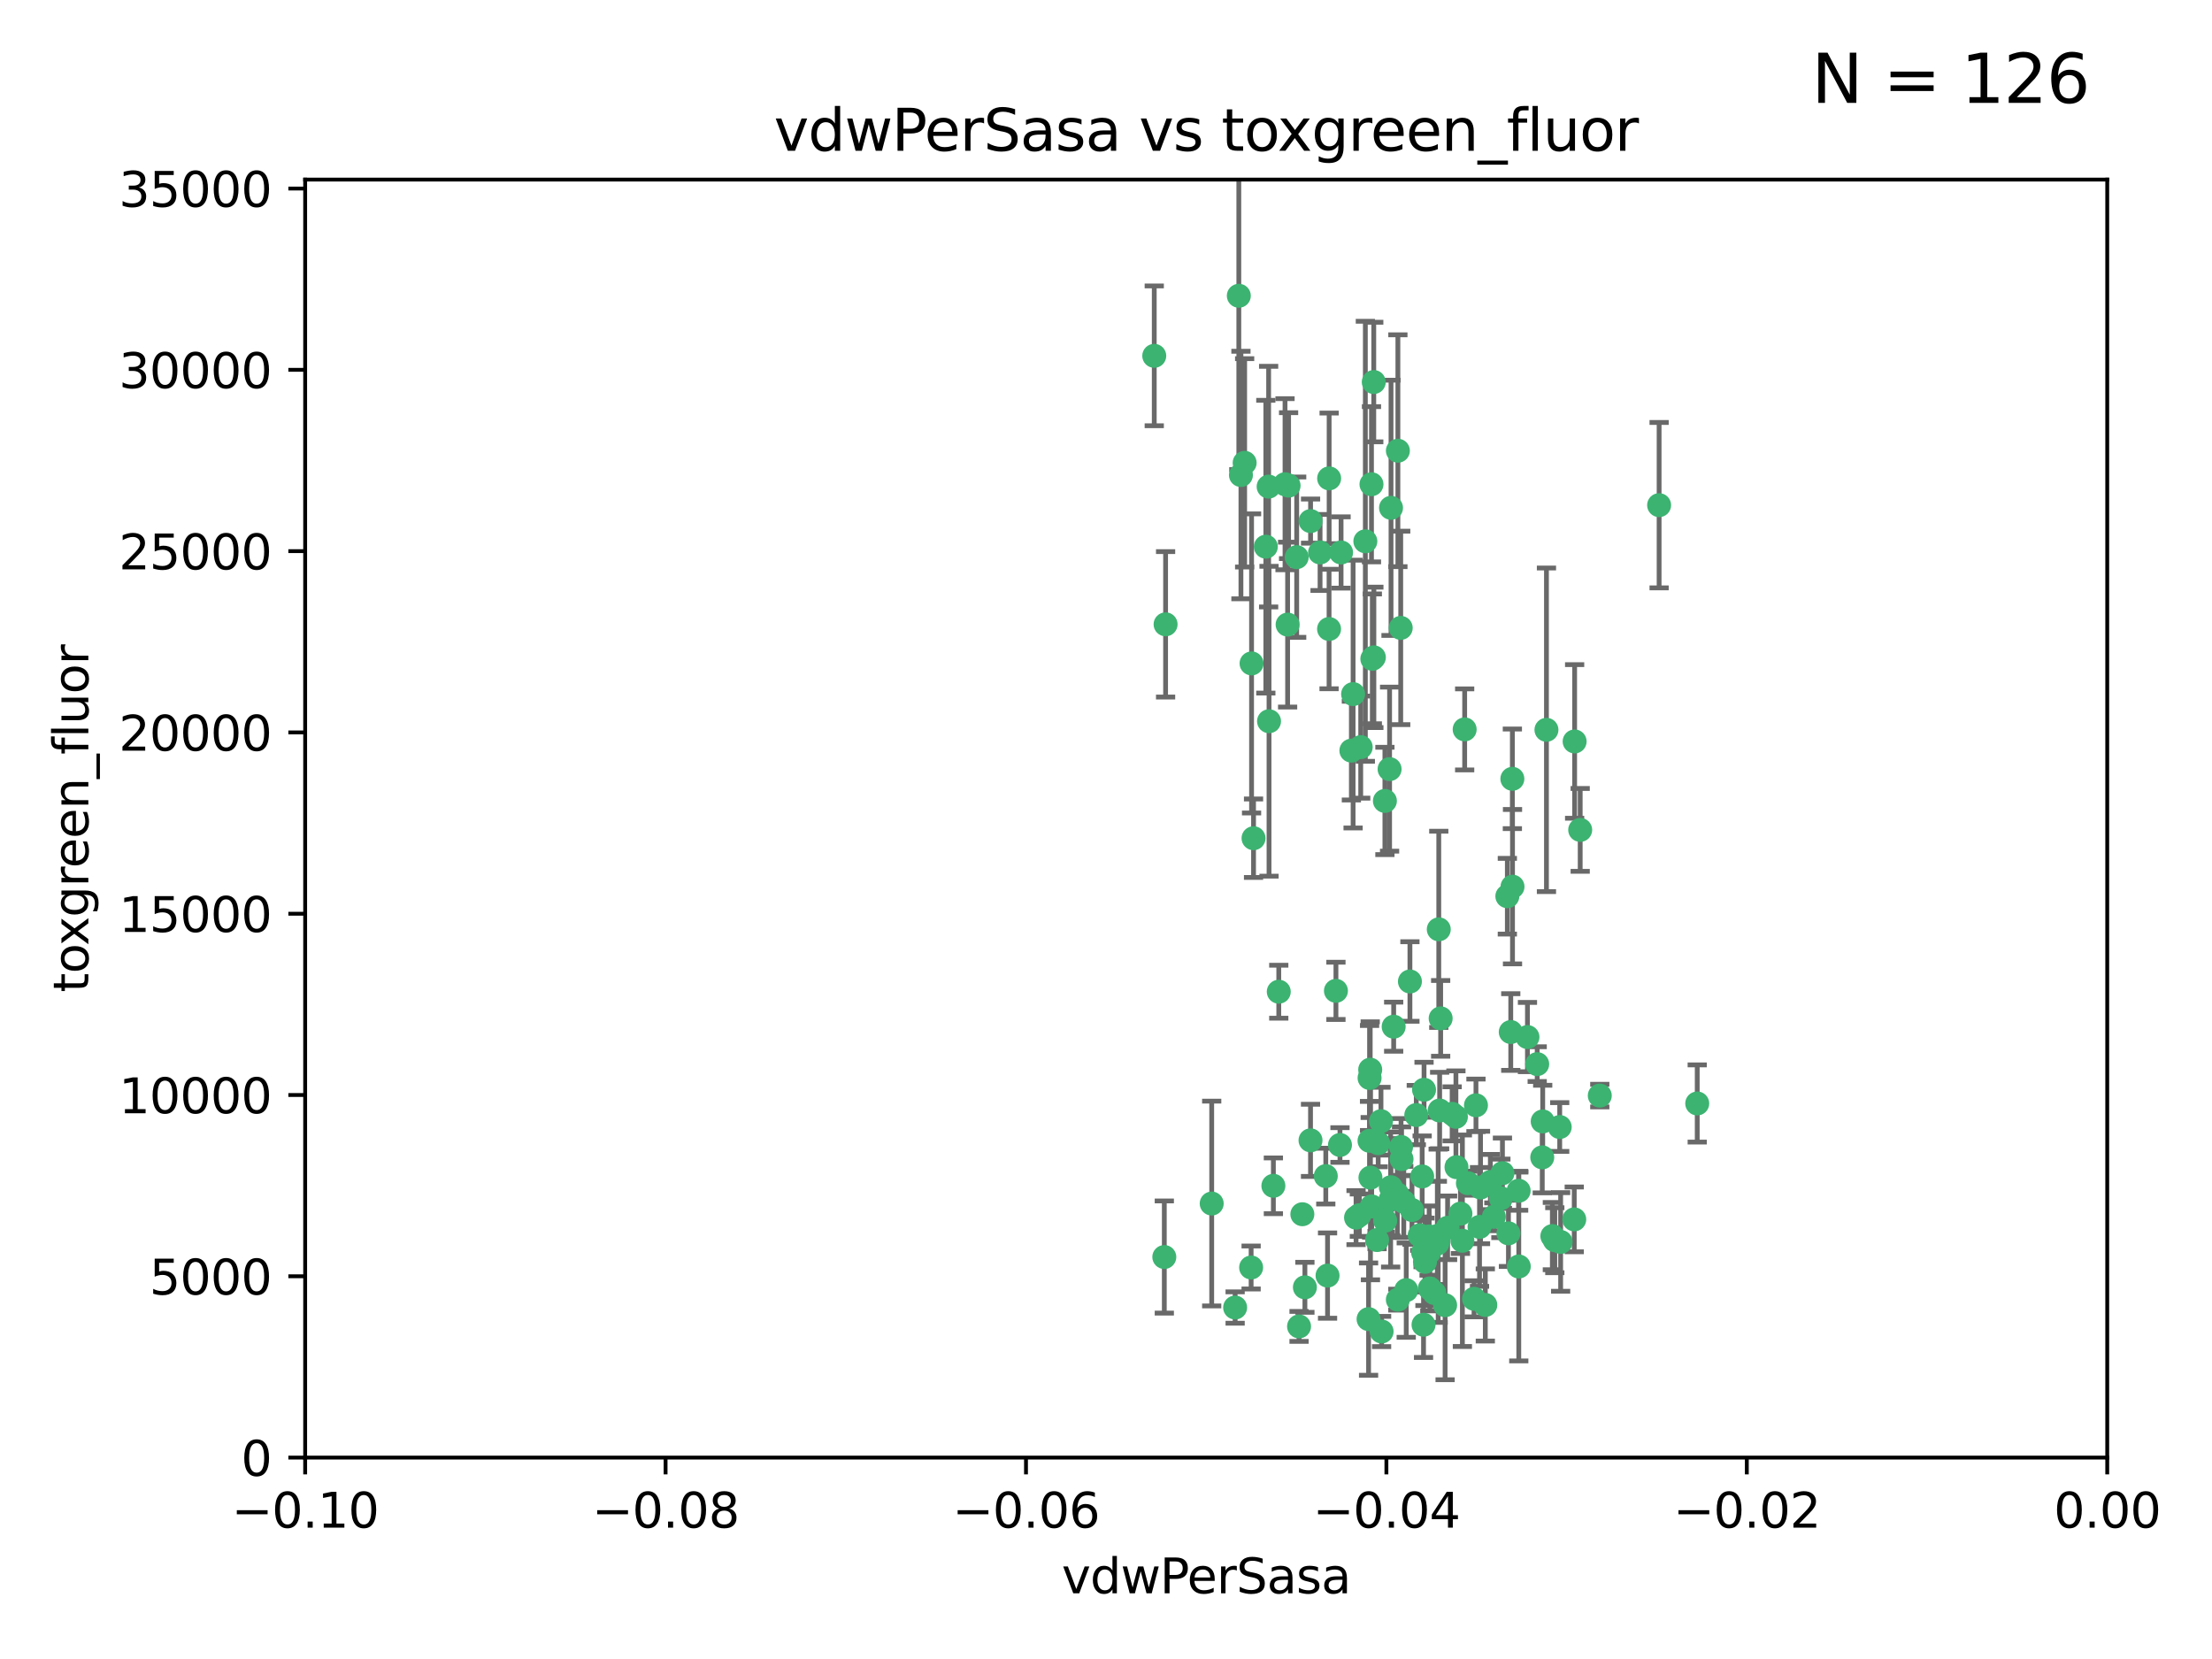 <?xml version="1.0" encoding="utf-8" standalone="no"?>
<!DOCTYPE svg PUBLIC "-//W3C//DTD SVG 1.1//EN"
  "http://www.w3.org/Graphics/SVG/1.1/DTD/svg11.dtd">
<svg xmlns:xlink="http://www.w3.org/1999/xlink" width="460.8pt" height="345.6pt" viewBox="0 0 460.8 345.6" xmlns="http://www.w3.org/2000/svg" version="1.1">
 <defs>
  <style type="text/css">*{stroke-linejoin: round; stroke-linecap: butt}</style>
 </defs>
 <g id="figure_1">
  <g id="patch_1">
   <path d="M 0 345.6 
L 460.8 345.6 
L 460.8 0 
L 0 0 
z
" style="fill: #ffffff"/>
  </g>
  <g id="axes_1">
   <g id="patch_2">
    <path d="M 63.571 303.64 
L 438.975 303.64 
L 438.975 37.411 
L 63.571 37.411 
z
" style="fill: #ffffff"/>
   </g>
   <g id="PathCollection_1">
    <defs>
     <path id="m6adb884f89" d="M 0 1.118 
C 0.297 1.118 0.581 1 0.791 0.791 
C 1 0.581 1.118 0.297 1.118 0 
C 1.118 -0.297 1 -0.581 0.791 -0.791 
C 0.581 -1 0.297 -1.118 0 -1.118 
C -0.297 -1.118 -0.581 -1 -0.791 -0.791 
C -1 -0.581 -1.118 -0.297 -1.118 0 
C -1.118 0.297 -1 0.581 -0.791 0.791 
C -0.581 1 -0.297 1.118 0 1.118 
z
" style="stroke: #3cb371"/>
    </defs>
    <g clip-path="url(#p560f868fe2)">
     <use xlink:href="#m6adb884f89" x="267.694" y="100.872" style="fill: #3cb371; stroke: #3cb371"/>
     <use xlink:href="#m6adb884f89" x="266.391" y="206.592" style="fill: #3cb371; stroke: #3cb371"/>
     <use xlink:href="#m6adb884f89" x="274.994" y="115.09" style="fill: #3cb371; stroke: #3cb371"/>
     <use xlink:href="#m6adb884f89" x="289.477" y="160.224" style="fill: #3cb371; stroke: #3cb371"/>
     <use xlink:href="#m6adb884f89" x="281.517" y="156.366" style="fill: #3cb371; stroke: #3cb371"/>
     <use xlink:href="#m6adb884f89" x="279.37" y="115.091" style="fill: #3cb371; stroke: #3cb371"/>
     <use xlink:href="#m6adb884f89" x="305.116" y="151.945" style="fill: #3cb371; stroke: #3cb371"/>
     <use xlink:href="#m6adb884f89" x="297.705" y="260.87" style="fill: #3cb371; stroke: #3cb371"/>
     <use xlink:href="#m6adb884f89" x="285.704" y="100.88" style="fill: #3cb371; stroke: #3cb371"/>
     <use xlink:href="#m6adb884f89" x="264.28" y="101.372" style="fill: #3cb371; stroke: #3cb371"/>
     <use xlink:href="#m6adb884f89" x="270.123" y="116.067" style="fill: #3cb371; stroke: #3cb371"/>
     <use xlink:href="#m6adb884f89" x="284.427" y="112.761" style="fill: #3cb371; stroke: #3cb371"/>
     <use xlink:href="#m6adb884f89" x="281.876" y="144.591" style="fill: #3cb371; stroke: #3cb371"/>
     <use xlink:href="#m6adb884f89" x="240.452" y="74.129" style="fill: #3cb371; stroke: #3cb371"/>
     <use xlink:href="#m6adb884f89" x="268.436" y="101.166" style="fill: #3cb371; stroke: #3cb371"/>
     <use xlink:href="#m6adb884f89" x="276.884" y="99.654" style="fill: #3cb371; stroke: #3cb371"/>
     <use xlink:href="#m6adb884f89" x="258.069" y="61.614" style="fill: #3cb371; stroke: #3cb371"/>
     <use xlink:href="#m6adb884f89" x="289.776" y="105.788" style="fill: #3cb371; stroke: #3cb371"/>
     <use xlink:href="#m6adb884f89" x="259.283" y="96.415" style="fill: #3cb371; stroke: #3cb371"/>
     <use xlink:href="#m6adb884f89" x="276.867" y="131.033" style="fill: #3cb371; stroke: #3cb371"/>
     <use xlink:href="#m6adb884f89" x="260.723" y="138.203" style="fill: #3cb371; stroke: #3cb371"/>
     <use xlink:href="#m6adb884f89" x="285.49" y="245.325" style="fill: #3cb371; stroke: #3cb371"/>
     <use xlink:href="#m6adb884f89" x="268.234" y="130.114" style="fill: #3cb371; stroke: #3cb371"/>
     <use xlink:href="#m6adb884f89" x="263.695" y="113.883" style="fill: #3cb371; stroke: #3cb371"/>
     <use xlink:href="#m6adb884f89" x="261.135" y="174.616" style="fill: #3cb371; stroke: #3cb371"/>
     <use xlink:href="#m6adb884f89" x="287.812" y="277.375" style="fill: #3cb371; stroke: #3cb371"/>
     <use xlink:href="#m6adb884f89" x="286.202" y="136.942" style="fill: #3cb371; stroke: #3cb371"/>
     <use xlink:href="#m6adb884f89" x="299.427" y="259.045" style="fill: #3cb371; stroke: #3cb371"/>
     <use xlink:href="#m6adb884f89" x="293.714" y="204.462" style="fill: #3cb371; stroke: #3cb371"/>
     <use xlink:href="#m6adb884f89" x="286.179" y="79.585" style="fill: #3cb371; stroke: #3cb371"/>
     <use xlink:href="#m6adb884f89" x="279.142" y="238.523" style="fill: #3cb371; stroke: #3cb371"/>
     <use xlink:href="#m6adb884f89" x="278.301" y="206.41" style="fill: #3cb371; stroke: #3cb371"/>
     <use xlink:href="#m6adb884f89" x="270.616" y="276.318" style="fill: #3cb371; stroke: #3cb371"/>
     <use xlink:href="#m6adb884f89" x="273.005" y="237.553" style="fill: #3cb371; stroke: #3cb371"/>
     <use xlink:href="#m6adb884f89" x="291.206" y="93.895" style="fill: #3cb371; stroke: #3cb371"/>
     <use xlink:href="#m6adb884f89" x="258.51" y="98.96" style="fill: #3cb371; stroke: #3cb371"/>
     <use xlink:href="#m6adb884f89" x="242.814" y="130.059" style="fill: #3cb371; stroke: #3cb371"/>
     <use xlink:href="#m6adb884f89" x="296.457" y="260.914" style="fill: #3cb371; stroke: #3cb371"/>
     <use xlink:href="#m6adb884f89" x="257.302" y="272.382" style="fill: #3cb371; stroke: #3cb371"/>
     <use xlink:href="#m6adb884f89" x="273.015" y="108.552" style="fill: #3cb371; stroke: #3cb371"/>
     <use xlink:href="#m6adb884f89" x="285.307" y="224.561" style="fill: #3cb371; stroke: #3cb371"/>
     <use xlink:href="#m6adb884f89" x="283.463" y="155.635" style="fill: #3cb371; stroke: #3cb371"/>
     <use xlink:href="#m6adb884f89" x="265.268" y="247.024" style="fill: #3cb371; stroke: #3cb371"/>
     <use xlink:href="#m6adb884f89" x="288.501" y="166.847" style="fill: #3cb371; stroke: #3cb371"/>
     <use xlink:href="#m6adb884f89" x="294.144" y="252.069" style="fill: #3cb371; stroke: #3cb371"/>
     <use xlink:href="#m6adb884f89" x="299.723" y="193.597" style="fill: #3cb371; stroke: #3cb371"/>
     <use xlink:href="#m6adb884f89" x="276.186" y="245.005" style="fill: #3cb371; stroke: #3cb371"/>
     <use xlink:href="#m6adb884f89" x="296.262" y="245.077" style="fill: #3cb371; stroke: #3cb371"/>
     <use xlink:href="#m6adb884f89" x="271.304" y="252.947" style="fill: #3cb371; stroke: #3cb371"/>
     <use xlink:href="#m6adb884f89" x="285.884" y="137.251" style="fill: #3cb371; stroke: #3cb371"/>
     <use xlink:href="#m6adb884f89" x="260.632" y="264.042" style="fill: #3cb371; stroke: #3cb371"/>
     <use xlink:href="#m6adb884f89" x="276.553" y="265.728" style="fill: #3cb371; stroke: #3cb371"/>
     <use xlink:href="#m6adb884f89" x="295.747" y="257.342" style="fill: #3cb371; stroke: #3cb371"/>
     <use xlink:href="#m6adb884f89" x="307.47" y="230.255" style="fill: #3cb371; stroke: #3cb371"/>
     <use xlink:href="#m6adb884f89" x="285.44" y="222.83" style="fill: #3cb371; stroke: #3cb371"/>
     <use xlink:href="#m6adb884f89" x="264.362" y="150.246" style="fill: #3cb371; stroke: #3cb371"/>
     <use xlink:href="#m6adb884f89" x="303.415" y="243.147" style="fill: #3cb371; stroke: #3cb371"/>
     <use xlink:href="#m6adb884f89" x="304.238" y="252.825" style="fill: #3cb371; stroke: #3cb371"/>
     <use xlink:href="#m6adb884f89" x="297.855" y="268.409" style="fill: #3cb371; stroke: #3cb371"/>
     <use xlink:href="#m6adb884f89" x="282.49" y="253.655" style="fill: #3cb371; stroke: #3cb371"/>
     <use xlink:href="#m6adb884f89" x="271.835" y="268.169" style="fill: #3cb371; stroke: #3cb371"/>
     <use xlink:href="#m6adb884f89" x="285.744" y="251.323" style="fill: #3cb371; stroke: #3cb371"/>
     <use xlink:href="#m6adb884f89" x="316.39" y="263.833" style="fill: #3cb371; stroke: #3cb371"/>
     <use xlink:href="#m6adb884f89" x="289.697" y="249.877" style="fill: #3cb371; stroke: #3cb371"/>
     <use xlink:href="#m6adb884f89" x="307.072" y="270.567" style="fill: #3cb371; stroke: #3cb371"/>
     <use xlink:href="#m6adb884f89" x="296.548" y="275.967" style="fill: #3cb371; stroke: #3cb371"/>
     <use xlink:href="#m6adb884f89" x="299.904" y="231.339" style="fill: #3cb371; stroke: #3cb371"/>
     <use xlink:href="#m6adb884f89" x="291.089" y="248.804" style="fill: #3cb371; stroke: #3cb371"/>
     <use xlink:href="#m6adb884f89" x="320.226" y="221.675" style="fill: #3cb371; stroke: #3cb371"/>
     <use xlink:href="#m6adb884f89" x="298.806" y="269.359" style="fill: #3cb371; stroke: #3cb371"/>
     <use xlink:href="#m6adb884f89" x="291.198" y="270.746" style="fill: #3cb371; stroke: #3cb371"/>
     <use xlink:href="#m6adb884f89" x="292.431" y="250.369" style="fill: #3cb371; stroke: #3cb371"/>
     <use xlink:href="#m6adb884f89" x="304.643" y="258.47" style="fill: #3cb371; stroke: #3cb371"/>
     <use xlink:href="#m6adb884f89" x="296.654" y="227.018" style="fill: #3cb371; stroke: #3cb371"/>
     <use xlink:href="#m6adb884f89" x="287.102" y="238.149" style="fill: #3cb371; stroke: #3cb371"/>
     <use xlink:href="#m6adb884f89" x="296.845" y="262.863" style="fill: #3cb371; stroke: #3cb371"/>
     <use xlink:href="#m6adb884f89" x="252.42" y="250.721" style="fill: #3cb371; stroke: #3cb371"/>
     <use xlink:href="#m6adb884f89" x="323.893" y="258.358" style="fill: #3cb371; stroke: #3cb371"/>
     <use xlink:href="#m6adb884f89" x="314.719" y="214.991" style="fill: #3cb371; stroke: #3cb371"/>
     <use xlink:href="#m6adb884f89" x="295.039" y="232.288" style="fill: #3cb371; stroke: #3cb371"/>
     <use xlink:href="#m6adb884f89" x="315.083" y="184.712" style="fill: #3cb371; stroke: #3cb371"/>
     <use xlink:href="#m6adb884f89" x="291.797" y="130.801" style="fill: #3cb371; stroke: #3cb371"/>
     <use xlink:href="#m6adb884f89" x="322.155" y="152.035" style="fill: #3cb371; stroke: #3cb371"/>
     <use xlink:href="#m6adb884f89" x="311.201" y="253.482" style="fill: #3cb371; stroke: #3cb371"/>
     <use xlink:href="#m6adb884f89" x="292.945" y="268.756" style="fill: #3cb371; stroke: #3cb371"/>
     <use xlink:href="#m6adb884f89" x="286.871" y="258.32" style="fill: #3cb371; stroke: #3cb371"/>
     <use xlink:href="#m6adb884f89" x="300.116" y="212.147" style="fill: #3cb371; stroke: #3cb371"/>
     <use xlink:href="#m6adb884f89" x="287.682" y="233.563" style="fill: #3cb371; stroke: #3cb371"/>
     <use xlink:href="#m6adb884f89" x="301.561" y="255.775" style="fill: #3cb371; stroke: #3cb371"/>
     <use xlink:href="#m6adb884f89" x="285.296" y="237.649" style="fill: #3cb371; stroke: #3cb371"/>
     <use xlink:href="#m6adb884f89" x="297.723" y="257.576" style="fill: #3cb371; stroke: #3cb371"/>
     <use xlink:href="#m6adb884f89" x="314.008" y="186.7" style="fill: #3cb371; stroke: #3cb371"/>
     <use xlink:href="#m6adb884f89" x="283.176" y="253.148" style="fill: #3cb371; stroke: #3cb371"/>
     <use xlink:href="#m6adb884f89" x="299.599" y="257.429" style="fill: #3cb371; stroke: #3cb371"/>
     <use xlink:href="#m6adb884f89" x="327.945" y="254.022" style="fill: #3cb371; stroke: #3cb371"/>
     <use xlink:href="#m6adb884f89" x="321.374" y="233.615" style="fill: #3cb371; stroke: #3cb371"/>
     <use xlink:href="#m6adb884f89" x="289.736" y="247.319" style="fill: #3cb371; stroke: #3cb371"/>
     <use xlink:href="#m6adb884f89" x="316.361" y="248.058" style="fill: #3cb371; stroke: #3cb371"/>
     <use xlink:href="#m6adb884f89" x="291.966" y="241.464" style="fill: #3cb371; stroke: #3cb371"/>
     <use xlink:href="#m6adb884f89" x="301.043" y="271.896" style="fill: #3cb371; stroke: #3cb371"/>
     <use xlink:href="#m6adb884f89" x="323.385" y="257.5" style="fill: #3cb371; stroke: #3cb371"/>
     <use xlink:href="#m6adb884f89" x="288.561" y="254.285" style="fill: #3cb371; stroke: #3cb371"/>
     <use xlink:href="#m6adb884f89" x="290.326" y="213.877" style="fill: #3cb371; stroke: #3cb371"/>
     <use xlink:href="#m6adb884f89" x="308.213" y="255.591" style="fill: #3cb371; stroke: #3cb371"/>
     <use xlink:href="#m6adb884f89" x="329.184" y="172.883" style="fill: #3cb371; stroke: #3cb371"/>
     <use xlink:href="#m6adb884f89" x="312.986" y="244.401" style="fill: #3cb371; stroke: #3cb371"/>
     <use xlink:href="#m6adb884f89" x="242.548" y="261.862" style="fill: #3cb371; stroke: #3cb371"/>
     <use xlink:href="#m6adb884f89" x="314.237" y="256.929" style="fill: #3cb371; stroke: #3cb371"/>
     <use xlink:href="#m6adb884f89" x="308.419" y="247.376" style="fill: #3cb371; stroke: #3cb371"/>
     <use xlink:href="#m6adb884f89" x="321.28" y="241.102" style="fill: #3cb371; stroke: #3cb371"/>
     <use xlink:href="#m6adb884f89" x="302.508" y="232.035" style="fill: #3cb371; stroke: #3cb371"/>
     <use xlink:href="#m6adb884f89" x="309.419" y="271.847" style="fill: #3cb371; stroke: #3cb371"/>
     <use xlink:href="#m6adb884f89" x="318.197" y="216.039" style="fill: #3cb371; stroke: #3cb371"/>
     <use xlink:href="#m6adb884f89" x="333.264" y="228.234" style="fill: #3cb371; stroke: #3cb371"/>
     <use xlink:href="#m6adb884f89" x="328.024" y="154.457" style="fill: #3cb371; stroke: #3cb371"/>
     <use xlink:href="#m6adb884f89" x="285.099" y="274.795" style="fill: #3cb371; stroke: #3cb371"/>
     <use xlink:href="#m6adb884f89" x="345.624" y="105.234" style="fill: #3cb371; stroke: #3cb371"/>
     <use xlink:href="#m6adb884f89" x="291.864" y="238.934" style="fill: #3cb371; stroke: #3cb371"/>
     <use xlink:href="#m6adb884f89" x="305.794" y="246.485" style="fill: #3cb371; stroke: #3cb371"/>
     <use xlink:href="#m6adb884f89" x="315.053" y="162.243" style="fill: #3cb371; stroke: #3cb371"/>
     <use xlink:href="#m6adb884f89" x="303.294" y="232.65" style="fill: #3cb371; stroke: #3cb371"/>
     <use xlink:href="#m6adb884f89" x="324.917" y="234.78" style="fill: #3cb371; stroke: #3cb371"/>
     <use xlink:href="#m6adb884f89" x="325.11" y="258.72" style="fill: #3cb371; stroke: #3cb371"/>
     <use xlink:href="#m6adb884f89" x="310.47" y="246.235" style="fill: #3cb371; stroke: #3cb371"/>
     <use xlink:href="#m6adb884f89" x="353.564" y="229.873" style="fill: #3cb371; stroke: #3cb371"/>
     <use xlink:href="#m6adb884f89" x="312.661" y="249.638" style="fill: #3cb371; stroke: #3cb371"/>
    </g>
   </g>
   <g id="matplotlib.axis_1">
    <g id="xtick_1">
     <g id="line2d_1">
      <defs>
       <path id="mde15efeba8" d="M 0 0 
L 0 3.5 
" style="stroke: #000000; stroke-width: 0.8"/>
      </defs>
      <g>
       <use xlink:href="#mde15efeba8" x="63.571" y="303.64" style="stroke: #000000; stroke-width: 0.8"/>
      </g>
     </g>
     <g id="text_1">
      <!-- −0.10 -->
      <g transform="translate(48.249 318.238)scale(0.1 -0.1)">
       <defs>
        <path id="DejaVuSans-2212" d="M 678 2272 
L 4684 2272 
L 4684 1741 
L 678 1741 
L 678 2272 
z
" transform="scale(0.016)"/>
        <path id="DejaVuSans-30" d="M 2034 4250 
Q 1547 4250 1301 3770 
Q 1056 3291 1056 2328 
Q 1056 1369 1301 889 
Q 1547 409 2034 409 
Q 2525 409 2770 889 
Q 3016 1369 3016 2328 
Q 3016 3291 2770 3770 
Q 2525 4250 2034 4250 
z
M 2034 4750 
Q 2819 4750 3233 4129 
Q 3647 3509 3647 2328 
Q 3647 1150 3233 529 
Q 2819 -91 2034 -91 
Q 1250 -91 836 529 
Q 422 1150 422 2328 
Q 422 3509 836 4129 
Q 1250 4750 2034 4750 
z
" transform="scale(0.016)"/>
        <path id="DejaVuSans-2e" d="M 684 794 
L 1344 794 
L 1344 0 
L 684 0 
L 684 794 
z
" transform="scale(0.016)"/>
        <path id="DejaVuSans-31" d="M 794 531 
L 1825 531 
L 1825 4091 
L 703 3866 
L 703 4441 
L 1819 4666 
L 2450 4666 
L 2450 531 
L 3481 531 
L 3481 0 
L 794 0 
L 794 531 
z
" transform="scale(0.016)"/>
       </defs>
       <use xlink:href="#DejaVuSans-2212"/>
       <use xlink:href="#DejaVuSans-30" x="83.789"/>
       <use xlink:href="#DejaVuSans-2e" x="147.412"/>
       <use xlink:href="#DejaVuSans-31" x="179.199"/>
       <use xlink:href="#DejaVuSans-30" x="242.822"/>
      </g>
     </g>
    </g>
    <g id="xtick_2">
     <g id="line2d_2">
      <g>
       <use xlink:href="#mde15efeba8" x="138.652" y="303.64" style="stroke: #000000; stroke-width: 0.8"/>
      </g>
     </g>
     <g id="text_2">
      <!-- −0.08 -->
      <g transform="translate(123.329 318.238)scale(0.1 -0.1)">
       <defs>
        <path id="DejaVuSans-38" d="M 2034 2216 
Q 1584 2216 1326 1975 
Q 1069 1734 1069 1313 
Q 1069 891 1326 650 
Q 1584 409 2034 409 
Q 2484 409 2743 651 
Q 3003 894 3003 1313 
Q 3003 1734 2745 1975 
Q 2488 2216 2034 2216 
z
M 1403 2484 
Q 997 2584 770 2862 
Q 544 3141 544 3541 
Q 544 4100 942 4425 
Q 1341 4750 2034 4750 
Q 2731 4750 3128 4425 
Q 3525 4100 3525 3541 
Q 3525 3141 3298 2862 
Q 3072 2584 2669 2484 
Q 3125 2378 3379 2068 
Q 3634 1759 3634 1313 
Q 3634 634 3220 271 
Q 2806 -91 2034 -91 
Q 1263 -91 848 271 
Q 434 634 434 1313 
Q 434 1759 690 2068 
Q 947 2378 1403 2484 
z
M 1172 3481 
Q 1172 3119 1398 2916 
Q 1625 2713 2034 2713 
Q 2441 2713 2670 2916 
Q 2900 3119 2900 3481 
Q 2900 3844 2670 4047 
Q 2441 4250 2034 4250 
Q 1625 4250 1398 4047 
Q 1172 3844 1172 3481 
z
" transform="scale(0.016)"/>
       </defs>
       <use xlink:href="#DejaVuSans-2212"/>
       <use xlink:href="#DejaVuSans-30" x="83.789"/>
       <use xlink:href="#DejaVuSans-2e" x="147.412"/>
       <use xlink:href="#DejaVuSans-30" x="179.199"/>
       <use xlink:href="#DejaVuSans-38" x="242.822"/>
      </g>
     </g>
    </g>
    <g id="xtick_3">
     <g id="line2d_3">
      <g>
       <use xlink:href="#mde15efeba8" x="213.733" y="303.64" style="stroke: #000000; stroke-width: 0.8"/>
      </g>
     </g>
     <g id="text_3">
      <!-- −0.06 -->
      <g transform="translate(198.41 318.238)scale(0.1 -0.1)">
       <defs>
        <path id="DejaVuSans-36" d="M 2113 2584 
Q 1688 2584 1439 2293 
Q 1191 2003 1191 1497 
Q 1191 994 1439 701 
Q 1688 409 2113 409 
Q 2538 409 2786 701 
Q 3034 994 3034 1497 
Q 3034 2003 2786 2293 
Q 2538 2584 2113 2584 
z
M 3366 4563 
L 3366 3988 
Q 3128 4100 2886 4159 
Q 2644 4219 2406 4219 
Q 1781 4219 1451 3797 
Q 1122 3375 1075 2522 
Q 1259 2794 1537 2939 
Q 1816 3084 2150 3084 
Q 2853 3084 3261 2657 
Q 3669 2231 3669 1497 
Q 3669 778 3244 343 
Q 2819 -91 2113 -91 
Q 1303 -91 875 529 
Q 447 1150 447 2328 
Q 447 3434 972 4092 
Q 1497 4750 2381 4750 
Q 2619 4750 2861 4703 
Q 3103 4656 3366 4563 
z
" transform="scale(0.016)"/>
       </defs>
       <use xlink:href="#DejaVuSans-2212"/>
       <use xlink:href="#DejaVuSans-30" x="83.789"/>
       <use xlink:href="#DejaVuSans-2e" x="147.412"/>
       <use xlink:href="#DejaVuSans-30" x="179.199"/>
       <use xlink:href="#DejaVuSans-36" x="242.822"/>
      </g>
     </g>
    </g>
    <g id="xtick_4">
     <g id="line2d_4">
      <g>
       <use xlink:href="#mde15efeba8" x="288.813" y="303.64" style="stroke: #000000; stroke-width: 0.8"/>
      </g>
     </g>
     <g id="text_4">
      <!-- −0.04 -->
      <g transform="translate(273.491 318.238)scale(0.1 -0.1)">
       <defs>
        <path id="DejaVuSans-34" d="M 2419 4116 
L 825 1625 
L 2419 1625 
L 2419 4116 
z
M 2253 4666 
L 3047 4666 
L 3047 1625 
L 3713 1625 
L 3713 1100 
L 3047 1100 
L 3047 0 
L 2419 0 
L 2419 1100 
L 313 1100 
L 313 1709 
L 2253 4666 
z
" transform="scale(0.016)"/>
       </defs>
       <use xlink:href="#DejaVuSans-2212"/>
       <use xlink:href="#DejaVuSans-30" x="83.789"/>
       <use xlink:href="#DejaVuSans-2e" x="147.412"/>
       <use xlink:href="#DejaVuSans-30" x="179.199"/>
       <use xlink:href="#DejaVuSans-34" x="242.822"/>
      </g>
     </g>
    </g>
    <g id="xtick_5">
     <g id="line2d_5">
      <g>
       <use xlink:href="#mde15efeba8" x="363.894" y="303.64" style="stroke: #000000; stroke-width: 0.8"/>
      </g>
     </g>
     <g id="text_5">
      <!-- −0.02 -->
      <g transform="translate(348.572 318.238)scale(0.1 -0.1)">
       <defs>
        <path id="DejaVuSans-32" d="M 1228 531 
L 3431 531 
L 3431 0 
L 469 0 
L 469 531 
Q 828 903 1448 1529 
Q 2069 2156 2228 2338 
Q 2531 2678 2651 2914 
Q 2772 3150 2772 3378 
Q 2772 3750 2511 3984 
Q 2250 4219 1831 4219 
Q 1534 4219 1204 4116 
Q 875 4013 500 3803 
L 500 4441 
Q 881 4594 1212 4672 
Q 1544 4750 1819 4750 
Q 2544 4750 2975 4387 
Q 3406 4025 3406 3419 
Q 3406 3131 3298 2873 
Q 3191 2616 2906 2266 
Q 2828 2175 2409 1742 
Q 1991 1309 1228 531 
z
" transform="scale(0.016)"/>
       </defs>
       <use xlink:href="#DejaVuSans-2212"/>
       <use xlink:href="#DejaVuSans-30" x="83.789"/>
       <use xlink:href="#DejaVuSans-2e" x="147.412"/>
       <use xlink:href="#DejaVuSans-30" x="179.199"/>
       <use xlink:href="#DejaVuSans-32" x="242.822"/>
      </g>
     </g>
    </g>
    <g id="xtick_6">
     <g id="line2d_6">
      <g>
       <use xlink:href="#mde15efeba8" x="438.975" y="303.64" style="stroke: #000000; stroke-width: 0.8"/>
      </g>
     </g>
     <g id="text_6">
      <!-- 0.00 -->
      <g transform="translate(427.842 318.238)scale(0.1 -0.1)">
       <use xlink:href="#DejaVuSans-30"/>
       <use xlink:href="#DejaVuSans-2e" x="63.623"/>
       <use xlink:href="#DejaVuSans-30" x="95.41"/>
       <use xlink:href="#DejaVuSans-30" x="159.033"/>
      </g>
     </g>
    </g>
    <g id="text_7">
     <!-- vdwPerSasa -->
     <g transform="translate(221.178 331.917)scale(0.1 -0.1)">
      <defs>
       <path id="DejaVuSans-76" d="M 191 3500 
L 800 3500 
L 1894 563 
L 2988 3500 
L 3597 3500 
L 2284 0 
L 1503 0 
L 191 3500 
z
" transform="scale(0.016)"/>
       <path id="DejaVuSans-64" d="M 2906 2969 
L 2906 4863 
L 3481 4863 
L 3481 0 
L 2906 0 
L 2906 525 
Q 2725 213 2448 61 
Q 2172 -91 1784 -91 
Q 1150 -91 751 415 
Q 353 922 353 1747 
Q 353 2572 751 3078 
Q 1150 3584 1784 3584 
Q 2172 3584 2448 3432 
Q 2725 3281 2906 2969 
z
M 947 1747 
Q 947 1113 1208 752 
Q 1469 391 1925 391 
Q 2381 391 2643 752 
Q 2906 1113 2906 1747 
Q 2906 2381 2643 2742 
Q 2381 3103 1925 3103 
Q 1469 3103 1208 2742 
Q 947 2381 947 1747 
z
" transform="scale(0.016)"/>
       <path id="DejaVuSans-77" d="M 269 3500 
L 844 3500 
L 1563 769 
L 2278 3500 
L 2956 3500 
L 3675 769 
L 4391 3500 
L 4966 3500 
L 4050 0 
L 3372 0 
L 2619 2869 
L 1863 0 
L 1184 0 
L 269 3500 
z
" transform="scale(0.016)"/>
       <path id="DejaVuSans-50" d="M 1259 4147 
L 1259 2394 
L 2053 2394 
Q 2494 2394 2734 2622 
Q 2975 2850 2975 3272 
Q 2975 3691 2734 3919 
Q 2494 4147 2053 4147 
L 1259 4147 
z
M 628 4666 
L 2053 4666 
Q 2838 4666 3239 4311 
Q 3641 3956 3641 3272 
Q 3641 2581 3239 2228 
Q 2838 1875 2053 1875 
L 1259 1875 
L 1259 0 
L 628 0 
L 628 4666 
z
" transform="scale(0.016)"/>
       <path id="DejaVuSans-65" d="M 3597 1894 
L 3597 1613 
L 953 1613 
Q 991 1019 1311 708 
Q 1631 397 2203 397 
Q 2534 397 2845 478 
Q 3156 559 3463 722 
L 3463 178 
Q 3153 47 2828 -22 
Q 2503 -91 2169 -91 
Q 1331 -91 842 396 
Q 353 884 353 1716 
Q 353 2575 817 3079 
Q 1281 3584 2069 3584 
Q 2775 3584 3186 3129 
Q 3597 2675 3597 1894 
z
M 3022 2063 
Q 3016 2534 2758 2815 
Q 2500 3097 2075 3097 
Q 1594 3097 1305 2825 
Q 1016 2553 972 2059 
L 3022 2063 
z
" transform="scale(0.016)"/>
       <path id="DejaVuSans-72" d="M 2631 2963 
Q 2534 3019 2420 3045 
Q 2306 3072 2169 3072 
Q 1681 3072 1420 2755 
Q 1159 2438 1159 1844 
L 1159 0 
L 581 0 
L 581 3500 
L 1159 3500 
L 1159 2956 
Q 1341 3275 1631 3429 
Q 1922 3584 2338 3584 
Q 2397 3584 2469 3576 
Q 2541 3569 2628 3553 
L 2631 2963 
z
" transform="scale(0.016)"/>
       <path id="DejaVuSans-53" d="M 3425 4513 
L 3425 3897 
Q 3066 4069 2747 4153 
Q 2428 4238 2131 4238 
Q 1616 4238 1336 4038 
Q 1056 3838 1056 3469 
Q 1056 3159 1242 3001 
Q 1428 2844 1947 2747 
L 2328 2669 
Q 3034 2534 3370 2195 
Q 3706 1856 3706 1288 
Q 3706 609 3251 259 
Q 2797 -91 1919 -91 
Q 1588 -91 1214 -16 
Q 841 59 441 206 
L 441 856 
Q 825 641 1194 531 
Q 1563 422 1919 422 
Q 2459 422 2753 634 
Q 3047 847 3047 1241 
Q 3047 1584 2836 1778 
Q 2625 1972 2144 2069 
L 1759 2144 
Q 1053 2284 737 2584 
Q 422 2884 422 3419 
Q 422 4038 858 4394 
Q 1294 4750 2059 4750 
Q 2388 4750 2728 4690 
Q 3069 4631 3425 4513 
z
" transform="scale(0.016)"/>
       <path id="DejaVuSans-61" d="M 2194 1759 
Q 1497 1759 1228 1600 
Q 959 1441 959 1056 
Q 959 750 1161 570 
Q 1363 391 1709 391 
Q 2188 391 2477 730 
Q 2766 1069 2766 1631 
L 2766 1759 
L 2194 1759 
z
M 3341 1997 
L 3341 0 
L 2766 0 
L 2766 531 
Q 2569 213 2275 61 
Q 1981 -91 1556 -91 
Q 1019 -91 701 211 
Q 384 513 384 1019 
Q 384 1609 779 1909 
Q 1175 2209 1959 2209 
L 2766 2209 
L 2766 2266 
Q 2766 2663 2505 2880 
Q 2244 3097 1772 3097 
Q 1472 3097 1187 3025 
Q 903 2953 641 2809 
L 641 3341 
Q 956 3463 1253 3523 
Q 1550 3584 1831 3584 
Q 2591 3584 2966 3190 
Q 3341 2797 3341 1997 
z
" transform="scale(0.016)"/>
       <path id="DejaVuSans-73" d="M 2834 3397 
L 2834 2853 
Q 2591 2978 2328 3040 
Q 2066 3103 1784 3103 
Q 1356 3103 1142 2972 
Q 928 2841 928 2578 
Q 928 2378 1081 2264 
Q 1234 2150 1697 2047 
L 1894 2003 
Q 2506 1872 2764 1633 
Q 3022 1394 3022 966 
Q 3022 478 2636 193 
Q 2250 -91 1575 -91 
Q 1294 -91 989 -36 
Q 684 19 347 128 
L 347 722 
Q 666 556 975 473 
Q 1284 391 1588 391 
Q 1994 391 2212 530 
Q 2431 669 2431 922 
Q 2431 1156 2273 1281 
Q 2116 1406 1581 1522 
L 1381 1569 
Q 847 1681 609 1914 
Q 372 2147 372 2553 
Q 372 3047 722 3315 
Q 1072 3584 1716 3584 
Q 2034 3584 2315 3537 
Q 2597 3491 2834 3397 
z
" transform="scale(0.016)"/>
      </defs>
      <use xlink:href="#DejaVuSans-76"/>
      <use xlink:href="#DejaVuSans-64" x="59.18"/>
      <use xlink:href="#DejaVuSans-77" x="122.656"/>
      <use xlink:href="#DejaVuSans-50" x="204.443"/>
      <use xlink:href="#DejaVuSans-65" x="261.121"/>
      <use xlink:href="#DejaVuSans-72" x="322.645"/>
      <use xlink:href="#DejaVuSans-53" x="363.758"/>
      <use xlink:href="#DejaVuSans-61" x="427.234"/>
      <use xlink:href="#DejaVuSans-73" x="488.514"/>
      <use xlink:href="#DejaVuSans-61" x="540.613"/>
     </g>
    </g>
   </g>
   <g id="matplotlib.axis_2">
    <g id="ytick_1">
     <g id="line2d_7">
      <defs>
       <path id="mdd773d8aea" d="M 0 0 
L -3.5 0 
" style="stroke: #000000; stroke-width: 0.8"/>
      </defs>
      <g>
       <use xlink:href="#mdd773d8aea" x="63.571" y="303.64" style="stroke: #000000; stroke-width: 0.8"/>
      </g>
     </g>
     <g id="text_8">
      <!-- 0 -->
      <g transform="translate(50.209 307.439)scale(0.1 -0.1)">
       <use xlink:href="#DejaVuSans-30"/>
      </g>
     </g>
    </g>
    <g id="ytick_2">
     <g id="line2d_8">
      <g>
       <use xlink:href="#mdd773d8aea" x="63.571" y="265.874" style="stroke: #000000; stroke-width: 0.8"/>
      </g>
     </g>
     <g id="text_9">
      <!-- 5000 -->
      <g transform="translate(31.121 269.673)scale(0.1 -0.1)">
       <defs>
        <path id="DejaVuSans-35" d="M 691 4666 
L 3169 4666 
L 3169 4134 
L 1269 4134 
L 1269 2991 
Q 1406 3038 1543 3061 
Q 1681 3084 1819 3084 
Q 2600 3084 3056 2656 
Q 3513 2228 3513 1497 
Q 3513 744 3044 326 
Q 2575 -91 1722 -91 
Q 1428 -91 1123 -41 
Q 819 9 494 109 
L 494 744 
Q 775 591 1075 516 
Q 1375 441 1709 441 
Q 2250 441 2565 725 
Q 2881 1009 2881 1497 
Q 2881 1984 2565 2268 
Q 2250 2553 1709 2553 
Q 1456 2553 1204 2497 
Q 953 2441 691 2322 
L 691 4666 
z
" transform="scale(0.016)"/>
       </defs>
       <use xlink:href="#DejaVuSans-35"/>
       <use xlink:href="#DejaVuSans-30" x="63.623"/>
       <use xlink:href="#DejaVuSans-30" x="127.246"/>
       <use xlink:href="#DejaVuSans-30" x="190.869"/>
      </g>
     </g>
    </g>
    <g id="ytick_3">
     <g id="line2d_9">
      <g>
       <use xlink:href="#mdd773d8aea" x="63.571" y="228.108" style="stroke: #000000; stroke-width: 0.8"/>
      </g>
     </g>
     <g id="text_10">
      <!-- 10000 -->
      <g transform="translate(24.759 231.907)scale(0.1 -0.1)">
       <use xlink:href="#DejaVuSans-31"/>
       <use xlink:href="#DejaVuSans-30" x="63.623"/>
       <use xlink:href="#DejaVuSans-30" x="127.246"/>
       <use xlink:href="#DejaVuSans-30" x="190.869"/>
       <use xlink:href="#DejaVuSans-30" x="254.492"/>
      </g>
     </g>
    </g>
    <g id="ytick_4">
     <g id="line2d_10">
      <g>
       <use xlink:href="#mdd773d8aea" x="63.571" y="190.342" style="stroke: #000000; stroke-width: 0.8"/>
      </g>
     </g>
     <g id="text_11">
      <!-- 15000 -->
      <g transform="translate(24.759 194.141)scale(0.1 -0.1)">
       <use xlink:href="#DejaVuSans-31"/>
       <use xlink:href="#DejaVuSans-35" x="63.623"/>
       <use xlink:href="#DejaVuSans-30" x="127.246"/>
       <use xlink:href="#DejaVuSans-30" x="190.869"/>
       <use xlink:href="#DejaVuSans-30" x="254.492"/>
      </g>
     </g>
    </g>
    <g id="ytick_5">
     <g id="line2d_11">
      <g>
       <use xlink:href="#mdd773d8aea" x="63.571" y="152.576" style="stroke: #000000; stroke-width: 0.8"/>
      </g>
     </g>
     <g id="text_12">
      <!-- 20000 -->
      <g transform="translate(24.759 156.375)scale(0.1 -0.1)">
       <use xlink:href="#DejaVuSans-32"/>
       <use xlink:href="#DejaVuSans-30" x="63.623"/>
       <use xlink:href="#DejaVuSans-30" x="127.246"/>
       <use xlink:href="#DejaVuSans-30" x="190.869"/>
       <use xlink:href="#DejaVuSans-30" x="254.492"/>
      </g>
     </g>
    </g>
    <g id="ytick_6">
     <g id="line2d_12">
      <g>
       <use xlink:href="#mdd773d8aea" x="63.571" y="114.81" style="stroke: #000000; stroke-width: 0.8"/>
      </g>
     </g>
     <g id="text_13">
      <!-- 25000 -->
      <g transform="translate(24.759 118.609)scale(0.1 -0.1)">
       <use xlink:href="#DejaVuSans-32"/>
       <use xlink:href="#DejaVuSans-35" x="63.623"/>
       <use xlink:href="#DejaVuSans-30" x="127.246"/>
       <use xlink:href="#DejaVuSans-30" x="190.869"/>
       <use xlink:href="#DejaVuSans-30" x="254.492"/>
      </g>
     </g>
    </g>
    <g id="ytick_7">
     <g id="line2d_13">
      <g>
       <use xlink:href="#mdd773d8aea" x="63.571" y="77.044" style="stroke: #000000; stroke-width: 0.8"/>
      </g>
     </g>
     <g id="text_14">
      <!-- 30000 -->
      <g transform="translate(24.759 80.844)scale(0.1 -0.1)">
       <defs>
        <path id="DejaVuSans-33" d="M 2597 2516 
Q 3050 2419 3304 2112 
Q 3559 1806 3559 1356 
Q 3559 666 3084 287 
Q 2609 -91 1734 -91 
Q 1441 -91 1130 -33 
Q 819 25 488 141 
L 488 750 
Q 750 597 1062 519 
Q 1375 441 1716 441 
Q 2309 441 2620 675 
Q 2931 909 2931 1356 
Q 2931 1769 2642 2001 
Q 2353 2234 1838 2234 
L 1294 2234 
L 1294 2753 
L 1863 2753 
Q 2328 2753 2575 2939 
Q 2822 3125 2822 3475 
Q 2822 3834 2567 4026 
Q 2313 4219 1838 4219 
Q 1578 4219 1281 4162 
Q 984 4106 628 3988 
L 628 4550 
Q 988 4650 1302 4700 
Q 1616 4750 1894 4750 
Q 2613 4750 3031 4423 
Q 3450 4097 3450 3541 
Q 3450 3153 3228 2886 
Q 3006 2619 2597 2516 
z
" transform="scale(0.016)"/>
       </defs>
       <use xlink:href="#DejaVuSans-33"/>
       <use xlink:href="#DejaVuSans-30" x="63.623"/>
       <use xlink:href="#DejaVuSans-30" x="127.246"/>
       <use xlink:href="#DejaVuSans-30" x="190.869"/>
       <use xlink:href="#DejaVuSans-30" x="254.492"/>
      </g>
     </g>
    </g>
    <g id="ytick_8">
     <g id="line2d_14">
      <g>
       <use xlink:href="#mdd773d8aea" x="63.571" y="39.278" style="stroke: #000000; stroke-width: 0.8"/>
      </g>
     </g>
     <g id="text_15">
      <!-- 35000 -->
      <g transform="translate(24.759 43.078)scale(0.1 -0.1)">
       <use xlink:href="#DejaVuSans-33"/>
       <use xlink:href="#DejaVuSans-35" x="63.623"/>
       <use xlink:href="#DejaVuSans-30" x="127.246"/>
       <use xlink:href="#DejaVuSans-30" x="190.869"/>
       <use xlink:href="#DejaVuSans-30" x="254.492"/>
      </g>
     </g>
    </g>
    <g id="text_16">
     <!-- toxgreen_fluor -->
     <g transform="translate(18.401 206.72)rotate(-90)scale(0.1 -0.1)">
      <defs>
       <path id="DejaVuSans-74" d="M 1172 4494 
L 1172 3500 
L 2356 3500 
L 2356 3053 
L 1172 3053 
L 1172 1153 
Q 1172 725 1289 603 
Q 1406 481 1766 481 
L 2356 481 
L 2356 0 
L 1766 0 
Q 1100 0 847 248 
Q 594 497 594 1153 
L 594 3053 
L 172 3053 
L 172 3500 
L 594 3500 
L 594 4494 
L 1172 4494 
z
" transform="scale(0.016)"/>
       <path id="DejaVuSans-6f" d="M 1959 3097 
Q 1497 3097 1228 2736 
Q 959 2375 959 1747 
Q 959 1119 1226 758 
Q 1494 397 1959 397 
Q 2419 397 2687 759 
Q 2956 1122 2956 1747 
Q 2956 2369 2687 2733 
Q 2419 3097 1959 3097 
z
M 1959 3584 
Q 2709 3584 3137 3096 
Q 3566 2609 3566 1747 
Q 3566 888 3137 398 
Q 2709 -91 1959 -91 
Q 1206 -91 779 398 
Q 353 888 353 1747 
Q 353 2609 779 3096 
Q 1206 3584 1959 3584 
z
" transform="scale(0.016)"/>
       <path id="DejaVuSans-78" d="M 3513 3500 
L 2247 1797 
L 3578 0 
L 2900 0 
L 1881 1375 
L 863 0 
L 184 0 
L 1544 1831 
L 300 3500 
L 978 3500 
L 1906 2253 
L 2834 3500 
L 3513 3500 
z
" transform="scale(0.016)"/>
       <path id="DejaVuSans-67" d="M 2906 1791 
Q 2906 2416 2648 2759 
Q 2391 3103 1925 3103 
Q 1463 3103 1205 2759 
Q 947 2416 947 1791 
Q 947 1169 1205 825 
Q 1463 481 1925 481 
Q 2391 481 2648 825 
Q 2906 1169 2906 1791 
z
M 3481 434 
Q 3481 -459 3084 -895 
Q 2688 -1331 1869 -1331 
Q 1566 -1331 1297 -1286 
Q 1028 -1241 775 -1147 
L 775 -588 
Q 1028 -725 1275 -790 
Q 1522 -856 1778 -856 
Q 2344 -856 2625 -561 
Q 2906 -266 2906 331 
L 2906 616 
Q 2728 306 2450 153 
Q 2172 0 1784 0 
Q 1141 0 747 490 
Q 353 981 353 1791 
Q 353 2603 747 3093 
Q 1141 3584 1784 3584 
Q 2172 3584 2450 3431 
Q 2728 3278 2906 2969 
L 2906 3500 
L 3481 3500 
L 3481 434 
z
" transform="scale(0.016)"/>
       <path id="DejaVuSans-6e" d="M 3513 2113 
L 3513 0 
L 2938 0 
L 2938 2094 
Q 2938 2591 2744 2837 
Q 2550 3084 2163 3084 
Q 1697 3084 1428 2787 
Q 1159 2491 1159 1978 
L 1159 0 
L 581 0 
L 581 3500 
L 1159 3500 
L 1159 2956 
Q 1366 3272 1645 3428 
Q 1925 3584 2291 3584 
Q 2894 3584 3203 3211 
Q 3513 2838 3513 2113 
z
" transform="scale(0.016)"/>
       <path id="DejaVuSans-5f" d="M 3263 -1063 
L 3263 -1509 
L -63 -1509 
L -63 -1063 
L 3263 -1063 
z
" transform="scale(0.016)"/>
       <path id="DejaVuSans-66" d="M 2375 4863 
L 2375 4384 
L 1825 4384 
Q 1516 4384 1395 4259 
Q 1275 4134 1275 3809 
L 1275 3500 
L 2222 3500 
L 2222 3053 
L 1275 3053 
L 1275 0 
L 697 0 
L 697 3053 
L 147 3053 
L 147 3500 
L 697 3500 
L 697 3744 
Q 697 4328 969 4595 
Q 1241 4863 1831 4863 
L 2375 4863 
z
" transform="scale(0.016)"/>
       <path id="DejaVuSans-6c" d="M 603 4863 
L 1178 4863 
L 1178 0 
L 603 0 
L 603 4863 
z
" transform="scale(0.016)"/>
       <path id="DejaVuSans-75" d="M 544 1381 
L 544 3500 
L 1119 3500 
L 1119 1403 
Q 1119 906 1312 657 
Q 1506 409 1894 409 
Q 2359 409 2629 706 
Q 2900 1003 2900 1516 
L 2900 3500 
L 3475 3500 
L 3475 0 
L 2900 0 
L 2900 538 
Q 2691 219 2414 64 
Q 2138 -91 1772 -91 
Q 1169 -91 856 284 
Q 544 659 544 1381 
z
M 1991 3584 
L 1991 3584 
z
" transform="scale(0.016)"/>
      </defs>
      <use xlink:href="#DejaVuSans-74"/>
      <use xlink:href="#DejaVuSans-6f" x="39.209"/>
      <use xlink:href="#DejaVuSans-78" x="97.266"/>
      <use xlink:href="#DejaVuSans-67" x="156.445"/>
      <use xlink:href="#DejaVuSans-72" x="219.922"/>
      <use xlink:href="#DejaVuSans-65" x="258.785"/>
      <use xlink:href="#DejaVuSans-65" x="320.309"/>
      <use xlink:href="#DejaVuSans-6e" x="381.832"/>
      <use xlink:href="#DejaVuSans-5f" x="445.211"/>
      <use xlink:href="#DejaVuSans-66" x="495.211"/>
      <use xlink:href="#DejaVuSans-6c" x="530.416"/>
      <use xlink:href="#DejaVuSans-75" x="558.199"/>
      <use xlink:href="#DejaVuSans-6f" x="621.578"/>
      <use xlink:href="#DejaVuSans-72" x="682.76"/>
     </g>
    </g>
   </g>
   <g id="LineCollection_1">
    <path d="M 267.694 118.692 
L 267.694 83.052 
" clip-path="url(#p560f868fe2)" style="fill: none; stroke: #696969"/>
    <path d="M 266.391 212.112 
L 266.391 201.073 
" clip-path="url(#p560f868fe2)" style="fill: none; stroke: #696969"/>
    <path d="M 274.994 123.008 
L 274.994 107.171 
" clip-path="url(#p560f868fe2)" style="fill: none; stroke: #696969"/>
    <path d="M 289.477 177.314 
L 289.477 143.135 
" clip-path="url(#p560f868fe2)" style="fill: none; stroke: #696969"/>
    <path d="M 281.517 166.65 
L 281.517 146.083 
" clip-path="url(#p560f868fe2)" style="fill: none; stroke: #696969"/>
    <path d="M 279.37 122.516 
L 279.37 107.666 
" clip-path="url(#p560f868fe2)" style="fill: none; stroke: #696969"/>
    <path d="M 305.116 160.385 
L 305.116 143.505 
" clip-path="url(#p560f868fe2)" style="fill: none; stroke: #696969"/>
    <path d="M 297.705 265.648 
L 297.705 256.093 
" clip-path="url(#p560f868fe2)" style="fill: none; stroke: #696969"/>
    <path d="M 285.704 117.048 
L 285.704 84.711 
" clip-path="url(#p560f868fe2)" style="fill: none; stroke: #696969"/>
    <path d="M 264.28 126.436 
L 264.28 76.309 
" clip-path="url(#p560f868fe2)" style="fill: none; stroke: #696969"/>
    <path d="M 270.123 132.771 
L 270.123 99.364 
" clip-path="url(#p560f868fe2)" style="fill: none; stroke: #696969"/>
    <path d="M 284.427 158.597 
L 284.427 66.926 
" clip-path="url(#p560f868fe2)" style="fill: none; stroke: #696969"/>
    <path d="M 281.876 172.484 
L 281.876 116.697 
" clip-path="url(#p560f868fe2)" style="fill: none; stroke: #696969"/>
    <path d="M 240.452 88.692 
L 240.452 59.566 
" clip-path="url(#p560f868fe2)" style="fill: none; stroke: #696969"/>
    <path d="M 268.436 116.358 
L 268.436 85.973 
" clip-path="url(#p560f868fe2)" style="fill: none; stroke: #696969"/>
    <path d="M 276.884 113.257 
L 276.884 86.051 
" clip-path="url(#p560f868fe2)" style="fill: none; stroke: #696969"/>
    <path d="M 258.069 97.825 
L 258.069 25.402 
" clip-path="url(#p560f868fe2)" style="fill: none; stroke: #696969"/>
    <path d="M 289.776 132.373 
L 289.776 79.202 
" clip-path="url(#p560f868fe2)" style="fill: none; stroke: #696969"/>
    <path d="M 259.283 118.115 
L 259.283 74.714 
" clip-path="url(#p560f868fe2)" style="fill: none; stroke: #696969"/>
    <path d="M 276.867 143.479 
L 276.867 118.586 
" clip-path="url(#p560f868fe2)" style="fill: none; stroke: #696969"/>
    <path d="M 260.723 169.362 
L 260.723 107.043 
" clip-path="url(#p560f868fe2)" style="fill: none; stroke: #696969"/>
    <path d="M 285.49 266.605 
L 285.49 224.045 
" clip-path="url(#p560f868fe2)" style="fill: none; stroke: #696969"/>
    <path d="M 268.234 147.286 
L 268.234 112.943 
" clip-path="url(#p560f868fe2)" style="fill: none; stroke: #696969"/>
    <path d="M 263.695 144.378 
L 263.695 83.389 
" clip-path="url(#p560f868fe2)" style="fill: none; stroke: #696969"/>
    <path d="M 261.135 182.79 
L 261.135 166.441 
" clip-path="url(#p560f868fe2)" style="fill: none; stroke: #696969"/>
    <path d="M 287.812 280.522 
L 287.812 274.227 
" clip-path="url(#p560f868fe2)" style="fill: none; stroke: #696969"/>
    <path d="M 286.202 151.57 
L 286.202 122.315 
" clip-path="url(#p560f868fe2)" style="fill: none; stroke: #696969"/>
    <path d="M 299.427 272.002 
L 299.427 246.088 
" clip-path="url(#p560f868fe2)" style="fill: none; stroke: #696969"/>
    <path d="M 293.714 212.746 
L 293.714 196.178 
" clip-path="url(#p560f868fe2)" style="fill: none; stroke: #696969"/>
    <path d="M 286.179 92.04 
L 286.179 67.13 
" clip-path="url(#p560f868fe2)" style="fill: none; stroke: #696969"/>
    <path d="M 279.142 242.133 
L 279.142 234.912 
" clip-path="url(#p560f868fe2)" style="fill: none; stroke: #696969"/>
    <path d="M 278.301 212.375 
L 278.301 200.445 
" clip-path="url(#p560f868fe2)" style="fill: none; stroke: #696969"/>
    <path d="M 270.616 279.439 
L 270.616 273.197 
" clip-path="url(#p560f868fe2)" style="fill: none; stroke: #696969"/>
    <path d="M 273.005 245.071 
L 273.005 230.034 
" clip-path="url(#p560f868fe2)" style="fill: none; stroke: #696969"/>
    <path d="M 291.206 118.044 
L 291.206 69.747 
" clip-path="url(#p560f868fe2)" style="fill: none; stroke: #696969"/>
    <path d="M 258.51 124.744 
L 258.51 73.175 
" clip-path="url(#p560f868fe2)" style="fill: none; stroke: #696969"/>
    <path d="M 242.814 145.209 
L 242.814 114.909 
" clip-path="url(#p560f868fe2)" style="fill: none; stroke: #696969"/>
    <path d="M 296.457 263.886 
L 296.457 257.941 
" clip-path="url(#p560f868fe2)" style="fill: none; stroke: #696969"/>
    <path d="M 257.302 275.653 
L 257.302 269.11 
" clip-path="url(#p560f868fe2)" style="fill: none; stroke: #696969"/>
    <path d="M 273.015 113.148 
L 273.015 103.957 
" clip-path="url(#p560f868fe2)" style="fill: none; stroke: #696969"/>
    <path d="M 285.307 235.496 
L 285.307 213.627 
" clip-path="url(#p560f868fe2)" style="fill: none; stroke: #696969"/>
    <path d="M 283.463 166.268 
L 283.463 145.002 
" clip-path="url(#p560f868fe2)" style="fill: none; stroke: #696969"/>
    <path d="M 265.268 252.829 
L 265.268 241.22 
" clip-path="url(#p560f868fe2)" style="fill: none; stroke: #696969"/>
    <path d="M 288.501 178.027 
L 288.501 155.668 
" clip-path="url(#p560f868fe2)" style="fill: none; stroke: #696969"/>
    <path d="M 294.144 259.223 
L 294.144 244.915 
" clip-path="url(#p560f868fe2)" style="fill: none; stroke: #696969"/>
    <path d="M 299.723 214.035 
L 299.723 173.16 
" clip-path="url(#p560f868fe2)" style="fill: none; stroke: #696969"/>
    <path d="M 276.186 250.813 
L 276.186 239.196 
" clip-path="url(#p560f868fe2)" style="fill: none; stroke: #696969"/>
    <path d="M 296.262 253.52 
L 296.262 236.635 
" clip-path="url(#p560f868fe2)" style="fill: none; stroke: #696969"/>
    <path d="M 271.304 253.886 
L 271.304 252.007 
" clip-path="url(#p560f868fe2)" style="fill: none; stroke: #696969"/>
    <path d="M 285.884 150.773 
L 285.884 123.729 
" clip-path="url(#p560f868fe2)" style="fill: none; stroke: #696969"/>
    <path d="M 260.632 268.515 
L 260.632 259.569 
" clip-path="url(#p560f868fe2)" style="fill: none; stroke: #696969"/>
    <path d="M 276.553 274.614 
L 276.553 256.842 
" clip-path="url(#p560f868fe2)" style="fill: none; stroke: #696969"/>
    <path d="M 295.747 260.473 
L 295.747 254.211 
" clip-path="url(#p560f868fe2)" style="fill: none; stroke: #696969"/>
    <path d="M 307.47 235.721 
L 307.47 224.789 
" clip-path="url(#p560f868fe2)" style="fill: none; stroke: #696969"/>
    <path d="M 285.44 232.795 
L 285.44 212.864 
" clip-path="url(#p560f868fe2)" style="fill: none; stroke: #696969"/>
    <path d="M 264.362 182.519 
L 264.362 117.972 
" clip-path="url(#p560f868fe2)" style="fill: none; stroke: #696969"/>
    <path d="M 303.415 244.005 
L 303.415 242.29 
" clip-path="url(#p560f868fe2)" style="fill: none; stroke: #696969"/>
    <path d="M 304.238 261.12 
L 304.238 244.53 
" clip-path="url(#p560f868fe2)" style="fill: none; stroke: #696969"/>
    <path d="M 297.855 273.079 
L 297.855 263.739 
" clip-path="url(#p560f868fe2)" style="fill: none; stroke: #696969"/>
    <path d="M 282.49 259.28 
L 282.49 248.029 
" clip-path="url(#p560f868fe2)" style="fill: none; stroke: #696969"/>
    <path d="M 271.835 273.375 
L 271.835 262.964 
" clip-path="url(#p560f868fe2)" style="fill: none; stroke: #696969"/>
    <path d="M 285.744 257.736 
L 285.744 244.91 
" clip-path="url(#p560f868fe2)" style="fill: none; stroke: #696969"/>
    <path d="M 316.39 283.505 
L 316.39 244.161 
" clip-path="url(#p560f868fe2)" style="fill: none; stroke: #696969"/>
    <path d="M 289.697 263.939 
L 289.697 235.814 
" clip-path="url(#p560f868fe2)" style="fill: none; stroke: #696969"/>
    <path d="M 307.072 274.323 
L 307.072 266.811 
" clip-path="url(#p560f868fe2)" style="fill: none; stroke: #696969"/>
    <path d="M 296.548 282.783 
L 296.548 269.152 
" clip-path="url(#p560f868fe2)" style="fill: none; stroke: #696969"/>
    <path d="M 299.904 239.299 
L 299.904 223.378 
" clip-path="url(#p560f868fe2)" style="fill: none; stroke: #696969"/>
    <path d="M 291.089 257.775 
L 291.089 239.834 
" clip-path="url(#p560f868fe2)" style="fill: none; stroke: #696969"/>
    <path d="M 320.226 225.297 
L 320.226 218.054 
" clip-path="url(#p560f868fe2)" style="fill: none; stroke: #696969"/>
    <path d="M 298.806 271.136 
L 298.806 267.583 
" clip-path="url(#p560f868fe2)" style="fill: none; stroke: #696969"/>
    <path d="M 291.198 272.926 
L 291.198 268.567 
" clip-path="url(#p560f868fe2)" style="fill: none; stroke: #696969"/>
    <path d="M 292.431 257.768 
L 292.431 242.97 
" clip-path="url(#p560f868fe2)" style="fill: none; stroke: #696969"/>
    <path d="M 304.643 280.499 
L 304.643 236.441 
" clip-path="url(#p560f868fe2)" style="fill: none; stroke: #696969"/>
    <path d="M 296.654 232.743 
L 296.654 221.294 
" clip-path="url(#p560f868fe2)" style="fill: none; stroke: #696969"/>
    <path d="M 287.102 243.063 
L 287.102 233.234 
" clip-path="url(#p560f868fe2)" style="fill: none; stroke: #696969"/>
    <path d="M 296.845 271.97 
L 296.845 253.755 
" clip-path="url(#p560f868fe2)" style="fill: none; stroke: #696969"/>
    <path d="M 252.42 272.052 
L 252.42 229.39 
" clip-path="url(#p560f868fe2)" style="fill: none; stroke: #696969"/>
    <path d="M 323.893 265.129 
L 323.893 251.588 
" clip-path="url(#p560f868fe2)" style="fill: none; stroke: #696969"/>
    <path d="M 314.719 222.978 
L 314.719 207.005 
" clip-path="url(#p560f868fe2)" style="fill: none; stroke: #696969"/>
    <path d="M 295.039 238.468 
L 295.039 226.108 
" clip-path="url(#p560f868fe2)" style="fill: none; stroke: #696969"/>
    <path d="M 315.083 200.794 
L 315.083 168.63 
" clip-path="url(#p560f868fe2)" style="fill: none; stroke: #696969"/>
    <path d="M 291.797 150.951 
L 291.797 110.652 
" clip-path="url(#p560f868fe2)" style="fill: none; stroke: #696969"/>
    <path d="M 322.155 185.743 
L 322.155 118.327 
" clip-path="url(#p560f868fe2)" style="fill: none; stroke: #696969"/>
    <path d="M 311.201 256.385 
L 311.201 250.58 
" clip-path="url(#p560f868fe2)" style="fill: none; stroke: #696969"/>
    <path d="M 292.945 278.586 
L 292.945 258.925 
" clip-path="url(#p560f868fe2)" style="fill: none; stroke: #696969"/>
    <path d="M 286.871 260.135 
L 286.871 256.505 
" clip-path="url(#p560f868fe2)" style="fill: none; stroke: #696969"/>
    <path d="M 300.116 220.035 
L 300.116 204.259 
" clip-path="url(#p560f868fe2)" style="fill: none; stroke: #696969"/>
    <path d="M 287.682 240.63 
L 287.682 226.496 
" clip-path="url(#p560f868fe2)" style="fill: none; stroke: #696969"/>
    <path d="M 301.561 262.398 
L 301.561 249.152 
" clip-path="url(#p560f868fe2)" style="fill: none; stroke: #696969"/>
    <path d="M 285.296 245.856 
L 285.296 229.442 
" clip-path="url(#p560f868fe2)" style="fill: none; stroke: #696969"/>
    <path d="M 297.723 263.925 
L 297.723 251.227 
" clip-path="url(#p560f868fe2)" style="fill: none; stroke: #696969"/>
    <path d="M 314.008 194.587 
L 314.008 178.814 
" clip-path="url(#p560f868fe2)" style="fill: none; stroke: #696969"/>
    <path d="M 283.176 257.562 
L 283.176 248.735 
" clip-path="url(#p560f868fe2)" style="fill: none; stroke: #696969"/>
    <path d="M 299.599 275.478 
L 299.599 239.381 
" clip-path="url(#p560f868fe2)" style="fill: none; stroke: #696969"/>
    <path d="M 327.945 260.77 
L 327.945 247.273 
" clip-path="url(#p560f868fe2)" style="fill: none; stroke: #696969"/>
    <path d="M 321.374 241.152 
L 321.374 226.079 
" clip-path="url(#p560f868fe2)" style="fill: none; stroke: #696969"/>
    <path d="M 289.736 257.444 
L 289.736 237.194 
" clip-path="url(#p560f868fe2)" style="fill: none; stroke: #696969"/>
    <path d="M 316.361 252.121 
L 316.361 243.994 
" clip-path="url(#p560f868fe2)" style="fill: none; stroke: #696969"/>
    <path d="M 291.966 248.174 
L 291.966 234.754 
" clip-path="url(#p560f868fe2)" style="fill: none; stroke: #696969"/>
    <path d="M 301.043 287.425 
L 301.043 256.366 
" clip-path="url(#p560f868fe2)" style="fill: none; stroke: #696969"/>
    <path d="M 323.385 264.508 
L 323.385 250.493 
" clip-path="url(#p560f868fe2)" style="fill: none; stroke: #696969"/>
    <path d="M 288.561 256.694 
L 288.561 251.875 
" clip-path="url(#p560f868fe2)" style="fill: none; stroke: #696969"/>
    <path d="M 290.326 218.99 
L 290.326 208.765 
" clip-path="url(#p560f868fe2)" style="fill: none; stroke: #696969"/>
    <path d="M 308.213 267.968 
L 308.213 243.214 
" clip-path="url(#p560f868fe2)" style="fill: none; stroke: #696969"/>
    <path d="M 329.184 181.512 
L 329.184 164.255 
" clip-path="url(#p560f868fe2)" style="fill: none; stroke: #696969"/>
    <path d="M 312.986 251.73 
L 312.986 237.071 
" clip-path="url(#p560f868fe2)" style="fill: none; stroke: #696969"/>
    <path d="M 242.548 273.542 
L 242.548 250.181 
" clip-path="url(#p560f868fe2)" style="fill: none; stroke: #696969"/>
    <path d="M 314.237 263.824 
L 314.237 250.034 
" clip-path="url(#p560f868fe2)" style="fill: none; stroke: #696969"/>
    <path d="M 308.419 259.089 
L 308.419 235.664 
" clip-path="url(#p560f868fe2)" style="fill: none; stroke: #696969"/>
    <path d="M 321.28 248.491 
L 321.28 233.712 
" clip-path="url(#p560f868fe2)" style="fill: none; stroke: #696969"/>
    <path d="M 302.508 237.667 
L 302.508 226.403 
" clip-path="url(#p560f868fe2)" style="fill: none; stroke: #696969"/>
    <path d="M 309.419 279.359 
L 309.419 264.335 
" clip-path="url(#p560f868fe2)" style="fill: none; stroke: #696969"/>
    <path d="M 318.197 223.253 
L 318.197 208.824 
" clip-path="url(#p560f868fe2)" style="fill: none; stroke: #696969"/>
    <path d="M 333.264 230.592 
L 333.264 225.876 
" clip-path="url(#p560f868fe2)" style="fill: none; stroke: #696969"/>
    <path d="M 328.024 170.456 
L 328.024 138.458 
" clip-path="url(#p560f868fe2)" style="fill: none; stroke: #696969"/>
    <path d="M 285.099 286.494 
L 285.099 263.097 
" clip-path="url(#p560f868fe2)" style="fill: none; stroke: #696969"/>
    <path d="M 345.624 122.461 
L 345.624 88.007 
" clip-path="url(#p560f868fe2)" style="fill: none; stroke: #696969"/>
    <path d="M 291.864 244.856 
L 291.864 233.012 
" clip-path="url(#p560f868fe2)" style="fill: none; stroke: #696969"/>
    <path d="M 305.794 248.986 
L 305.794 243.983 
" clip-path="url(#p560f868fe2)" style="fill: none; stroke: #696969"/>
    <path d="M 315.053 172.618 
L 315.053 151.867 
" clip-path="url(#p560f868fe2)" style="fill: none; stroke: #696969"/>
    <path d="M 303.294 242.215 
L 303.294 223.086 
" clip-path="url(#p560f868fe2)" style="fill: none; stroke: #696969"/>
    <path d="M 324.917 239.858 
L 324.917 229.701 
" clip-path="url(#p560f868fe2)" style="fill: none; stroke: #696969"/>
    <path d="M 325.11 268.99 
L 325.11 248.45 
" clip-path="url(#p560f868fe2)" style="fill: none; stroke: #696969"/>
    <path d="M 310.47 251.981 
L 310.47 240.488 
" clip-path="url(#p560f868fe2)" style="fill: none; stroke: #696969"/>
    <path d="M 353.564 237.913 
L 353.564 221.834 
" clip-path="url(#p560f868fe2)" style="fill: none; stroke: #696969"/>
    <path d="M 312.661 257.818 
L 312.661 241.459 
" clip-path="url(#p560f868fe2)" style="fill: none; stroke: #696969"/>
   </g>
   <g id="line2d_15">
    <defs>
     <path id="m8ebaefba62" d="M 2 0 
L -2 -0 
" style="stroke: #696969"/>
    </defs>
    <g clip-path="url(#p560f868fe2)">
     <use xlink:href="#m8ebaefba62" x="267.694" y="118.692" style="fill: #696969; stroke: #696969"/>
     <use xlink:href="#m8ebaefba62" x="266.391" y="212.112" style="fill: #696969; stroke: #696969"/>
     <use xlink:href="#m8ebaefba62" x="274.994" y="123.008" style="fill: #696969; stroke: #696969"/>
     <use xlink:href="#m8ebaefba62" x="289.477" y="177.314" style="fill: #696969; stroke: #696969"/>
     <use xlink:href="#m8ebaefba62" x="281.517" y="166.65" style="fill: #696969; stroke: #696969"/>
     <use xlink:href="#m8ebaefba62" x="279.37" y="122.516" style="fill: #696969; stroke: #696969"/>
     <use xlink:href="#m8ebaefba62" x="305.116" y="160.385" style="fill: #696969; stroke: #696969"/>
     <use xlink:href="#m8ebaefba62" x="297.705" y="265.648" style="fill: #696969; stroke: #696969"/>
     <use xlink:href="#m8ebaefba62" x="285.704" y="117.048" style="fill: #696969; stroke: #696969"/>
     <use xlink:href="#m8ebaefba62" x="264.28" y="126.436" style="fill: #696969; stroke: #696969"/>
     <use xlink:href="#m8ebaefba62" x="270.123" y="132.771" style="fill: #696969; stroke: #696969"/>
     <use xlink:href="#m8ebaefba62" x="284.427" y="158.597" style="fill: #696969; stroke: #696969"/>
     <use xlink:href="#m8ebaefba62" x="281.876" y="172.484" style="fill: #696969; stroke: #696969"/>
     <use xlink:href="#m8ebaefba62" x="240.452" y="88.692" style="fill: #696969; stroke: #696969"/>
     <use xlink:href="#m8ebaefba62" x="268.436" y="116.358" style="fill: #696969; stroke: #696969"/>
     <use xlink:href="#m8ebaefba62" x="276.884" y="113.257" style="fill: #696969; stroke: #696969"/>
     <use xlink:href="#m8ebaefba62" x="258.069" y="97.825" style="fill: #696969; stroke: #696969"/>
     <use xlink:href="#m8ebaefba62" x="289.776" y="132.373" style="fill: #696969; stroke: #696969"/>
     <use xlink:href="#m8ebaefba62" x="259.283" y="118.115" style="fill: #696969; stroke: #696969"/>
     <use xlink:href="#m8ebaefba62" x="276.867" y="143.479" style="fill: #696969; stroke: #696969"/>
     <use xlink:href="#m8ebaefba62" x="260.723" y="169.362" style="fill: #696969; stroke: #696969"/>
     <use xlink:href="#m8ebaefba62" x="285.49" y="266.605" style="fill: #696969; stroke: #696969"/>
     <use xlink:href="#m8ebaefba62" x="268.234" y="147.286" style="fill: #696969; stroke: #696969"/>
     <use xlink:href="#m8ebaefba62" x="263.695" y="144.378" style="fill: #696969; stroke: #696969"/>
     <use xlink:href="#m8ebaefba62" x="261.135" y="182.79" style="fill: #696969; stroke: #696969"/>
     <use xlink:href="#m8ebaefba62" x="287.812" y="280.522" style="fill: #696969; stroke: #696969"/>
     <use xlink:href="#m8ebaefba62" x="286.202" y="151.57" style="fill: #696969; stroke: #696969"/>
     <use xlink:href="#m8ebaefba62" x="299.427" y="272.002" style="fill: #696969; stroke: #696969"/>
     <use xlink:href="#m8ebaefba62" x="293.714" y="212.746" style="fill: #696969; stroke: #696969"/>
     <use xlink:href="#m8ebaefba62" x="286.179" y="92.04" style="fill: #696969; stroke: #696969"/>
     <use xlink:href="#m8ebaefba62" x="279.142" y="242.133" style="fill: #696969; stroke: #696969"/>
     <use xlink:href="#m8ebaefba62" x="278.301" y="212.375" style="fill: #696969; stroke: #696969"/>
     <use xlink:href="#m8ebaefba62" x="270.616" y="279.439" style="fill: #696969; stroke: #696969"/>
     <use xlink:href="#m8ebaefba62" x="273.005" y="245.071" style="fill: #696969; stroke: #696969"/>
     <use xlink:href="#m8ebaefba62" x="291.206" y="118.044" style="fill: #696969; stroke: #696969"/>
     <use xlink:href="#m8ebaefba62" x="258.51" y="124.744" style="fill: #696969; stroke: #696969"/>
     <use xlink:href="#m8ebaefba62" x="242.814" y="145.209" style="fill: #696969; stroke: #696969"/>
     <use xlink:href="#m8ebaefba62" x="296.457" y="263.886" style="fill: #696969; stroke: #696969"/>
     <use xlink:href="#m8ebaefba62" x="257.302" y="275.653" style="fill: #696969; stroke: #696969"/>
     <use xlink:href="#m8ebaefba62" x="273.015" y="113.148" style="fill: #696969; stroke: #696969"/>
     <use xlink:href="#m8ebaefba62" x="285.307" y="235.496" style="fill: #696969; stroke: #696969"/>
     <use xlink:href="#m8ebaefba62" x="283.463" y="166.268" style="fill: #696969; stroke: #696969"/>
     <use xlink:href="#m8ebaefba62" x="265.268" y="252.829" style="fill: #696969; stroke: #696969"/>
     <use xlink:href="#m8ebaefba62" x="288.501" y="178.027" style="fill: #696969; stroke: #696969"/>
     <use xlink:href="#m8ebaefba62" x="294.144" y="259.223" style="fill: #696969; stroke: #696969"/>
     <use xlink:href="#m8ebaefba62" x="299.723" y="214.035" style="fill: #696969; stroke: #696969"/>
     <use xlink:href="#m8ebaefba62" x="276.186" y="250.813" style="fill: #696969; stroke: #696969"/>
     <use xlink:href="#m8ebaefba62" x="296.262" y="253.52" style="fill: #696969; stroke: #696969"/>
     <use xlink:href="#m8ebaefba62" x="271.304" y="253.886" style="fill: #696969; stroke: #696969"/>
     <use xlink:href="#m8ebaefba62" x="285.884" y="150.773" style="fill: #696969; stroke: #696969"/>
     <use xlink:href="#m8ebaefba62" x="260.632" y="268.515" style="fill: #696969; stroke: #696969"/>
     <use xlink:href="#m8ebaefba62" x="276.553" y="274.614" style="fill: #696969; stroke: #696969"/>
     <use xlink:href="#m8ebaefba62" x="295.747" y="260.473" style="fill: #696969; stroke: #696969"/>
     <use xlink:href="#m8ebaefba62" x="307.47" y="235.721" style="fill: #696969; stroke: #696969"/>
     <use xlink:href="#m8ebaefba62" x="285.44" y="232.795" style="fill: #696969; stroke: #696969"/>
     <use xlink:href="#m8ebaefba62" x="264.362" y="182.519" style="fill: #696969; stroke: #696969"/>
     <use xlink:href="#m8ebaefba62" x="303.415" y="244.005" style="fill: #696969; stroke: #696969"/>
     <use xlink:href="#m8ebaefba62" x="304.238" y="261.12" style="fill: #696969; stroke: #696969"/>
     <use xlink:href="#m8ebaefba62" x="297.855" y="273.079" style="fill: #696969; stroke: #696969"/>
     <use xlink:href="#m8ebaefba62" x="282.49" y="259.28" style="fill: #696969; stroke: #696969"/>
     <use xlink:href="#m8ebaefba62" x="271.835" y="273.375" style="fill: #696969; stroke: #696969"/>
     <use xlink:href="#m8ebaefba62" x="285.744" y="257.736" style="fill: #696969; stroke: #696969"/>
     <use xlink:href="#m8ebaefba62" x="316.39" y="283.505" style="fill: #696969; stroke: #696969"/>
     <use xlink:href="#m8ebaefba62" x="289.697" y="263.939" style="fill: #696969; stroke: #696969"/>
     <use xlink:href="#m8ebaefba62" x="307.072" y="274.323" style="fill: #696969; stroke: #696969"/>
     <use xlink:href="#m8ebaefba62" x="296.548" y="282.783" style="fill: #696969; stroke: #696969"/>
     <use xlink:href="#m8ebaefba62" x="299.904" y="239.299" style="fill: #696969; stroke: #696969"/>
     <use xlink:href="#m8ebaefba62" x="291.089" y="257.775" style="fill: #696969; stroke: #696969"/>
     <use xlink:href="#m8ebaefba62" x="320.226" y="225.297" style="fill: #696969; stroke: #696969"/>
     <use xlink:href="#m8ebaefba62" x="298.806" y="271.136" style="fill: #696969; stroke: #696969"/>
     <use xlink:href="#m8ebaefba62" x="291.198" y="272.926" style="fill: #696969; stroke: #696969"/>
     <use xlink:href="#m8ebaefba62" x="292.431" y="257.768" style="fill: #696969; stroke: #696969"/>
     <use xlink:href="#m8ebaefba62" x="304.643" y="280.499" style="fill: #696969; stroke: #696969"/>
     <use xlink:href="#m8ebaefba62" x="296.654" y="232.743" style="fill: #696969; stroke: #696969"/>
     <use xlink:href="#m8ebaefba62" x="287.102" y="243.063" style="fill: #696969; stroke: #696969"/>
     <use xlink:href="#m8ebaefba62" x="296.845" y="271.97" style="fill: #696969; stroke: #696969"/>
     <use xlink:href="#m8ebaefba62" x="252.42" y="272.052" style="fill: #696969; stroke: #696969"/>
     <use xlink:href="#m8ebaefba62" x="323.893" y="265.129" style="fill: #696969; stroke: #696969"/>
     <use xlink:href="#m8ebaefba62" x="314.719" y="222.978" style="fill: #696969; stroke: #696969"/>
     <use xlink:href="#m8ebaefba62" x="295.039" y="238.468" style="fill: #696969; stroke: #696969"/>
     <use xlink:href="#m8ebaefba62" x="315.083" y="200.794" style="fill: #696969; stroke: #696969"/>
     <use xlink:href="#m8ebaefba62" x="291.797" y="150.951" style="fill: #696969; stroke: #696969"/>
     <use xlink:href="#m8ebaefba62" x="322.155" y="185.743" style="fill: #696969; stroke: #696969"/>
     <use xlink:href="#m8ebaefba62" x="311.201" y="256.385" style="fill: #696969; stroke: #696969"/>
     <use xlink:href="#m8ebaefba62" x="292.945" y="278.586" style="fill: #696969; stroke: #696969"/>
     <use xlink:href="#m8ebaefba62" x="286.871" y="260.135" style="fill: #696969; stroke: #696969"/>
     <use xlink:href="#m8ebaefba62" x="300.116" y="220.035" style="fill: #696969; stroke: #696969"/>
     <use xlink:href="#m8ebaefba62" x="287.682" y="240.63" style="fill: #696969; stroke: #696969"/>
     <use xlink:href="#m8ebaefba62" x="301.561" y="262.398" style="fill: #696969; stroke: #696969"/>
     <use xlink:href="#m8ebaefba62" x="285.296" y="245.856" style="fill: #696969; stroke: #696969"/>
     <use xlink:href="#m8ebaefba62" x="297.723" y="263.925" style="fill: #696969; stroke: #696969"/>
     <use xlink:href="#m8ebaefba62" x="314.008" y="194.587" style="fill: #696969; stroke: #696969"/>
     <use xlink:href="#m8ebaefba62" x="283.176" y="257.562" style="fill: #696969; stroke: #696969"/>
     <use xlink:href="#m8ebaefba62" x="299.599" y="275.478" style="fill: #696969; stroke: #696969"/>
     <use xlink:href="#m8ebaefba62" x="327.945" y="260.77" style="fill: #696969; stroke: #696969"/>
     <use xlink:href="#m8ebaefba62" x="321.374" y="241.152" style="fill: #696969; stroke: #696969"/>
     <use xlink:href="#m8ebaefba62" x="289.736" y="257.444" style="fill: #696969; stroke: #696969"/>
     <use xlink:href="#m8ebaefba62" x="316.361" y="252.121" style="fill: #696969; stroke: #696969"/>
     <use xlink:href="#m8ebaefba62" x="291.966" y="248.174" style="fill: #696969; stroke: #696969"/>
     <use xlink:href="#m8ebaefba62" x="301.043" y="287.425" style="fill: #696969; stroke: #696969"/>
     <use xlink:href="#m8ebaefba62" x="323.385" y="264.508" style="fill: #696969; stroke: #696969"/>
     <use xlink:href="#m8ebaefba62" x="288.561" y="256.694" style="fill: #696969; stroke: #696969"/>
     <use xlink:href="#m8ebaefba62" x="290.326" y="218.99" style="fill: #696969; stroke: #696969"/>
     <use xlink:href="#m8ebaefba62" x="308.213" y="267.968" style="fill: #696969; stroke: #696969"/>
     <use xlink:href="#m8ebaefba62" x="329.184" y="181.512" style="fill: #696969; stroke: #696969"/>
     <use xlink:href="#m8ebaefba62" x="312.986" y="251.73" style="fill: #696969; stroke: #696969"/>
     <use xlink:href="#m8ebaefba62" x="242.548" y="273.542" style="fill: #696969; stroke: #696969"/>
     <use xlink:href="#m8ebaefba62" x="314.237" y="263.824" style="fill: #696969; stroke: #696969"/>
     <use xlink:href="#m8ebaefba62" x="308.419" y="259.089" style="fill: #696969; stroke: #696969"/>
     <use xlink:href="#m8ebaefba62" x="321.28" y="248.491" style="fill: #696969; stroke: #696969"/>
     <use xlink:href="#m8ebaefba62" x="302.508" y="237.667" style="fill: #696969; stroke: #696969"/>
     <use xlink:href="#m8ebaefba62" x="309.419" y="279.359" style="fill: #696969; stroke: #696969"/>
     <use xlink:href="#m8ebaefba62" x="318.197" y="223.253" style="fill: #696969; stroke: #696969"/>
     <use xlink:href="#m8ebaefba62" x="333.264" y="230.592" style="fill: #696969; stroke: #696969"/>
     <use xlink:href="#m8ebaefba62" x="328.024" y="170.456" style="fill: #696969; stroke: #696969"/>
     <use xlink:href="#m8ebaefba62" x="285.099" y="286.494" style="fill: #696969; stroke: #696969"/>
     <use xlink:href="#m8ebaefba62" x="345.624" y="122.461" style="fill: #696969; stroke: #696969"/>
     <use xlink:href="#m8ebaefba62" x="291.864" y="244.856" style="fill: #696969; stroke: #696969"/>
     <use xlink:href="#m8ebaefba62" x="305.794" y="248.986" style="fill: #696969; stroke: #696969"/>
     <use xlink:href="#m8ebaefba62" x="315.053" y="172.618" style="fill: #696969; stroke: #696969"/>
     <use xlink:href="#m8ebaefba62" x="303.294" y="242.215" style="fill: #696969; stroke: #696969"/>
     <use xlink:href="#m8ebaefba62" x="324.917" y="239.858" style="fill: #696969; stroke: #696969"/>
     <use xlink:href="#m8ebaefba62" x="325.11" y="268.99" style="fill: #696969; stroke: #696969"/>
     <use xlink:href="#m8ebaefba62" x="310.47" y="251.981" style="fill: #696969; stroke: #696969"/>
     <use xlink:href="#m8ebaefba62" x="353.564" y="237.913" style="fill: #696969; stroke: #696969"/>
     <use xlink:href="#m8ebaefba62" x="312.661" y="257.818" style="fill: #696969; stroke: #696969"/>
    </g>
   </g>
   <g id="line2d_16">
    <g clip-path="url(#p560f868fe2)">
     <use xlink:href="#m8ebaefba62" x="267.694" y="83.052" style="fill: #696969; stroke: #696969"/>
     <use xlink:href="#m8ebaefba62" x="266.391" y="201.073" style="fill: #696969; stroke: #696969"/>
     <use xlink:href="#m8ebaefba62" x="274.994" y="107.171" style="fill: #696969; stroke: #696969"/>
     <use xlink:href="#m8ebaefba62" x="289.477" y="143.135" style="fill: #696969; stroke: #696969"/>
     <use xlink:href="#m8ebaefba62" x="281.517" y="146.083" style="fill: #696969; stroke: #696969"/>
     <use xlink:href="#m8ebaefba62" x="279.37" y="107.666" style="fill: #696969; stroke: #696969"/>
     <use xlink:href="#m8ebaefba62" x="305.116" y="143.505" style="fill: #696969; stroke: #696969"/>
     <use xlink:href="#m8ebaefba62" x="297.705" y="256.093" style="fill: #696969; stroke: #696969"/>
     <use xlink:href="#m8ebaefba62" x="285.704" y="84.711" style="fill: #696969; stroke: #696969"/>
     <use xlink:href="#m8ebaefba62" x="264.28" y="76.309" style="fill: #696969; stroke: #696969"/>
     <use xlink:href="#m8ebaefba62" x="270.123" y="99.364" style="fill: #696969; stroke: #696969"/>
     <use xlink:href="#m8ebaefba62" x="284.427" y="66.926" style="fill: #696969; stroke: #696969"/>
     <use xlink:href="#m8ebaefba62" x="281.876" y="116.697" style="fill: #696969; stroke: #696969"/>
     <use xlink:href="#m8ebaefba62" x="240.452" y="59.566" style="fill: #696969; stroke: #696969"/>
     <use xlink:href="#m8ebaefba62" x="268.436" y="85.973" style="fill: #696969; stroke: #696969"/>
     <use xlink:href="#m8ebaefba62" x="276.884" y="86.051" style="fill: #696969; stroke: #696969"/>
     <use xlink:href="#m8ebaefba62" x="258.069" y="25.402" style="fill: #696969; stroke: #696969"/>
     <use xlink:href="#m8ebaefba62" x="289.776" y="79.202" style="fill: #696969; stroke: #696969"/>
     <use xlink:href="#m8ebaefba62" x="259.283" y="74.714" style="fill: #696969; stroke: #696969"/>
     <use xlink:href="#m8ebaefba62" x="276.867" y="118.586" style="fill: #696969; stroke: #696969"/>
     <use xlink:href="#m8ebaefba62" x="260.723" y="107.043" style="fill: #696969; stroke: #696969"/>
     <use xlink:href="#m8ebaefba62" x="285.49" y="224.045" style="fill: #696969; stroke: #696969"/>
     <use xlink:href="#m8ebaefba62" x="268.234" y="112.943" style="fill: #696969; stroke: #696969"/>
     <use xlink:href="#m8ebaefba62" x="263.695" y="83.389" style="fill: #696969; stroke: #696969"/>
     <use xlink:href="#m8ebaefba62" x="261.135" y="166.441" style="fill: #696969; stroke: #696969"/>
     <use xlink:href="#m8ebaefba62" x="287.812" y="274.227" style="fill: #696969; stroke: #696969"/>
     <use xlink:href="#m8ebaefba62" x="286.202" y="122.315" style="fill: #696969; stroke: #696969"/>
     <use xlink:href="#m8ebaefba62" x="299.427" y="246.088" style="fill: #696969; stroke: #696969"/>
     <use xlink:href="#m8ebaefba62" x="293.714" y="196.178" style="fill: #696969; stroke: #696969"/>
     <use xlink:href="#m8ebaefba62" x="286.179" y="67.13" style="fill: #696969; stroke: #696969"/>
     <use xlink:href="#m8ebaefba62" x="279.142" y="234.912" style="fill: #696969; stroke: #696969"/>
     <use xlink:href="#m8ebaefba62" x="278.301" y="200.445" style="fill: #696969; stroke: #696969"/>
     <use xlink:href="#m8ebaefba62" x="270.616" y="273.197" style="fill: #696969; stroke: #696969"/>
     <use xlink:href="#m8ebaefba62" x="273.005" y="230.034" style="fill: #696969; stroke: #696969"/>
     <use xlink:href="#m8ebaefba62" x="291.206" y="69.747" style="fill: #696969; stroke: #696969"/>
     <use xlink:href="#m8ebaefba62" x="258.51" y="73.175" style="fill: #696969; stroke: #696969"/>
     <use xlink:href="#m8ebaefba62" x="242.814" y="114.909" style="fill: #696969; stroke: #696969"/>
     <use xlink:href="#m8ebaefba62" x="296.457" y="257.941" style="fill: #696969; stroke: #696969"/>
     <use xlink:href="#m8ebaefba62" x="257.302" y="269.11" style="fill: #696969; stroke: #696969"/>
     <use xlink:href="#m8ebaefba62" x="273.015" y="103.957" style="fill: #696969; stroke: #696969"/>
     <use xlink:href="#m8ebaefba62" x="285.307" y="213.627" style="fill: #696969; stroke: #696969"/>
     <use xlink:href="#m8ebaefba62" x="283.463" y="145.002" style="fill: #696969; stroke: #696969"/>
     <use xlink:href="#m8ebaefba62" x="265.268" y="241.22" style="fill: #696969; stroke: #696969"/>
     <use xlink:href="#m8ebaefba62" x="288.501" y="155.668" style="fill: #696969; stroke: #696969"/>
     <use xlink:href="#m8ebaefba62" x="294.144" y="244.915" style="fill: #696969; stroke: #696969"/>
     <use xlink:href="#m8ebaefba62" x="299.723" y="173.16" style="fill: #696969; stroke: #696969"/>
     <use xlink:href="#m8ebaefba62" x="276.186" y="239.196" style="fill: #696969; stroke: #696969"/>
     <use xlink:href="#m8ebaefba62" x="296.262" y="236.635" style="fill: #696969; stroke: #696969"/>
     <use xlink:href="#m8ebaefba62" x="271.304" y="252.007" style="fill: #696969; stroke: #696969"/>
     <use xlink:href="#m8ebaefba62" x="285.884" y="123.729" style="fill: #696969; stroke: #696969"/>
     <use xlink:href="#m8ebaefba62" x="260.632" y="259.569" style="fill: #696969; stroke: #696969"/>
     <use xlink:href="#m8ebaefba62" x="276.553" y="256.842" style="fill: #696969; stroke: #696969"/>
     <use xlink:href="#m8ebaefba62" x="295.747" y="254.211" style="fill: #696969; stroke: #696969"/>
     <use xlink:href="#m8ebaefba62" x="307.47" y="224.789" style="fill: #696969; stroke: #696969"/>
     <use xlink:href="#m8ebaefba62" x="285.44" y="212.864" style="fill: #696969; stroke: #696969"/>
     <use xlink:href="#m8ebaefba62" x="264.362" y="117.972" style="fill: #696969; stroke: #696969"/>
     <use xlink:href="#m8ebaefba62" x="303.415" y="242.29" style="fill: #696969; stroke: #696969"/>
     <use xlink:href="#m8ebaefba62" x="304.238" y="244.53" style="fill: #696969; stroke: #696969"/>
     <use xlink:href="#m8ebaefba62" x="297.855" y="263.739" style="fill: #696969; stroke: #696969"/>
     <use xlink:href="#m8ebaefba62" x="282.49" y="248.029" style="fill: #696969; stroke: #696969"/>
     <use xlink:href="#m8ebaefba62" x="271.835" y="262.964" style="fill: #696969; stroke: #696969"/>
     <use xlink:href="#m8ebaefba62" x="285.744" y="244.91" style="fill: #696969; stroke: #696969"/>
     <use xlink:href="#m8ebaefba62" x="316.39" y="244.161" style="fill: #696969; stroke: #696969"/>
     <use xlink:href="#m8ebaefba62" x="289.697" y="235.814" style="fill: #696969; stroke: #696969"/>
     <use xlink:href="#m8ebaefba62" x="307.072" y="266.811" style="fill: #696969; stroke: #696969"/>
     <use xlink:href="#m8ebaefba62" x="296.548" y="269.152" style="fill: #696969; stroke: #696969"/>
     <use xlink:href="#m8ebaefba62" x="299.904" y="223.378" style="fill: #696969; stroke: #696969"/>
     <use xlink:href="#m8ebaefba62" x="291.089" y="239.834" style="fill: #696969; stroke: #696969"/>
     <use xlink:href="#m8ebaefba62" x="320.226" y="218.054" style="fill: #696969; stroke: #696969"/>
     <use xlink:href="#m8ebaefba62" x="298.806" y="267.583" style="fill: #696969; stroke: #696969"/>
     <use xlink:href="#m8ebaefba62" x="291.198" y="268.567" style="fill: #696969; stroke: #696969"/>
     <use xlink:href="#m8ebaefba62" x="292.431" y="242.97" style="fill: #696969; stroke: #696969"/>
     <use xlink:href="#m8ebaefba62" x="304.643" y="236.441" style="fill: #696969; stroke: #696969"/>
     <use xlink:href="#m8ebaefba62" x="296.654" y="221.294" style="fill: #696969; stroke: #696969"/>
     <use xlink:href="#m8ebaefba62" x="287.102" y="233.234" style="fill: #696969; stroke: #696969"/>
     <use xlink:href="#m8ebaefba62" x="296.845" y="253.755" style="fill: #696969; stroke: #696969"/>
     <use xlink:href="#m8ebaefba62" x="252.42" y="229.39" style="fill: #696969; stroke: #696969"/>
     <use xlink:href="#m8ebaefba62" x="323.893" y="251.588" style="fill: #696969; stroke: #696969"/>
     <use xlink:href="#m8ebaefba62" x="314.719" y="207.005" style="fill: #696969; stroke: #696969"/>
     <use xlink:href="#m8ebaefba62" x="295.039" y="226.108" style="fill: #696969; stroke: #696969"/>
     <use xlink:href="#m8ebaefba62" x="315.083" y="168.63" style="fill: #696969; stroke: #696969"/>
     <use xlink:href="#m8ebaefba62" x="291.797" y="110.652" style="fill: #696969; stroke: #696969"/>
     <use xlink:href="#m8ebaefba62" x="322.155" y="118.327" style="fill: #696969; stroke: #696969"/>
     <use xlink:href="#m8ebaefba62" x="311.201" y="250.58" style="fill: #696969; stroke: #696969"/>
     <use xlink:href="#m8ebaefba62" x="292.945" y="258.925" style="fill: #696969; stroke: #696969"/>
     <use xlink:href="#m8ebaefba62" x="286.871" y="256.505" style="fill: #696969; stroke: #696969"/>
     <use xlink:href="#m8ebaefba62" x="300.116" y="204.259" style="fill: #696969; stroke: #696969"/>
     <use xlink:href="#m8ebaefba62" x="287.682" y="226.496" style="fill: #696969; stroke: #696969"/>
     <use xlink:href="#m8ebaefba62" x="301.561" y="249.152" style="fill: #696969; stroke: #696969"/>
     <use xlink:href="#m8ebaefba62" x="285.296" y="229.442" style="fill: #696969; stroke: #696969"/>
     <use xlink:href="#m8ebaefba62" x="297.723" y="251.227" style="fill: #696969; stroke: #696969"/>
     <use xlink:href="#m8ebaefba62" x="314.008" y="178.814" style="fill: #696969; stroke: #696969"/>
     <use xlink:href="#m8ebaefba62" x="283.176" y="248.735" style="fill: #696969; stroke: #696969"/>
     <use xlink:href="#m8ebaefba62" x="299.599" y="239.381" style="fill: #696969; stroke: #696969"/>
     <use xlink:href="#m8ebaefba62" x="327.945" y="247.273" style="fill: #696969; stroke: #696969"/>
     <use xlink:href="#m8ebaefba62" x="321.374" y="226.079" style="fill: #696969; stroke: #696969"/>
     <use xlink:href="#m8ebaefba62" x="289.736" y="237.194" style="fill: #696969; stroke: #696969"/>
     <use xlink:href="#m8ebaefba62" x="316.361" y="243.994" style="fill: #696969; stroke: #696969"/>
     <use xlink:href="#m8ebaefba62" x="291.966" y="234.754" style="fill: #696969; stroke: #696969"/>
     <use xlink:href="#m8ebaefba62" x="301.043" y="256.366" style="fill: #696969; stroke: #696969"/>
     <use xlink:href="#m8ebaefba62" x="323.385" y="250.493" style="fill: #696969; stroke: #696969"/>
     <use xlink:href="#m8ebaefba62" x="288.561" y="251.875" style="fill: #696969; stroke: #696969"/>
     <use xlink:href="#m8ebaefba62" x="290.326" y="208.765" style="fill: #696969; stroke: #696969"/>
     <use xlink:href="#m8ebaefba62" x="308.213" y="243.214" style="fill: #696969; stroke: #696969"/>
     <use xlink:href="#m8ebaefba62" x="329.184" y="164.255" style="fill: #696969; stroke: #696969"/>
     <use xlink:href="#m8ebaefba62" x="312.986" y="237.071" style="fill: #696969; stroke: #696969"/>
     <use xlink:href="#m8ebaefba62" x="242.548" y="250.181" style="fill: #696969; stroke: #696969"/>
     <use xlink:href="#m8ebaefba62" x="314.237" y="250.034" style="fill: #696969; stroke: #696969"/>
     <use xlink:href="#m8ebaefba62" x="308.419" y="235.664" style="fill: #696969; stroke: #696969"/>
     <use xlink:href="#m8ebaefba62" x="321.28" y="233.712" style="fill: #696969; stroke: #696969"/>
     <use xlink:href="#m8ebaefba62" x="302.508" y="226.403" style="fill: #696969; stroke: #696969"/>
     <use xlink:href="#m8ebaefba62" x="309.419" y="264.335" style="fill: #696969; stroke: #696969"/>
     <use xlink:href="#m8ebaefba62" x="318.197" y="208.824" style="fill: #696969; stroke: #696969"/>
     <use xlink:href="#m8ebaefba62" x="333.264" y="225.876" style="fill: #696969; stroke: #696969"/>
     <use xlink:href="#m8ebaefba62" x="328.024" y="138.458" style="fill: #696969; stroke: #696969"/>
     <use xlink:href="#m8ebaefba62" x="285.099" y="263.097" style="fill: #696969; stroke: #696969"/>
     <use xlink:href="#m8ebaefba62" x="345.624" y="88.007" style="fill: #696969; stroke: #696969"/>
     <use xlink:href="#m8ebaefba62" x="291.864" y="233.012" style="fill: #696969; stroke: #696969"/>
     <use xlink:href="#m8ebaefba62" x="305.794" y="243.983" style="fill: #696969; stroke: #696969"/>
     <use xlink:href="#m8ebaefba62" x="315.053" y="151.867" style="fill: #696969; stroke: #696969"/>
     <use xlink:href="#m8ebaefba62" x="303.294" y="223.086" style="fill: #696969; stroke: #696969"/>
     <use xlink:href="#m8ebaefba62" x="324.917" y="229.701" style="fill: #696969; stroke: #696969"/>
     <use xlink:href="#m8ebaefba62" x="325.11" y="248.45" style="fill: #696969; stroke: #696969"/>
     <use xlink:href="#m8ebaefba62" x="310.47" y="240.488" style="fill: #696969; stroke: #696969"/>
     <use xlink:href="#m8ebaefba62" x="353.564" y="221.834" style="fill: #696969; stroke: #696969"/>
     <use xlink:href="#m8ebaefba62" x="312.661" y="241.459" style="fill: #696969; stroke: #696969"/>
    </g>
   </g>
   <g id="line2d_17">
    <defs>
     <path id="m1cd587667f" d="M 0 2 
C 0.53 2 1.039 1.789 1.414 1.414 
C 1.789 1.039 2 0.53 2 0 
C 2 -0.53 1.789 -1.039 1.414 -1.414 
C 1.039 -1.789 0.53 -2 0 -2 
C -0.53 -2 -1.039 -1.789 -1.414 -1.414 
C -1.789 -1.039 -2 -0.53 -2 0 
C -2 0.53 -1.789 1.039 -1.414 1.414 
C -1.039 1.789 -0.53 2 0 2 
z
" style="stroke: #3cb371"/>
    </defs>
    <g clip-path="url(#p560f868fe2)">
     <use xlink:href="#m1cd587667f" x="267.694" y="100.872" style="fill: #3cb371; stroke: #3cb371"/>
     <use xlink:href="#m1cd587667f" x="266.391" y="206.592" style="fill: #3cb371; stroke: #3cb371"/>
     <use xlink:href="#m1cd587667f" x="274.994" y="115.09" style="fill: #3cb371; stroke: #3cb371"/>
     <use xlink:href="#m1cd587667f" x="289.477" y="160.224" style="fill: #3cb371; stroke: #3cb371"/>
     <use xlink:href="#m1cd587667f" x="281.517" y="156.366" style="fill: #3cb371; stroke: #3cb371"/>
     <use xlink:href="#m1cd587667f" x="279.37" y="115.091" style="fill: #3cb371; stroke: #3cb371"/>
     <use xlink:href="#m1cd587667f" x="305.116" y="151.945" style="fill: #3cb371; stroke: #3cb371"/>
     <use xlink:href="#m1cd587667f" x="297.705" y="260.87" style="fill: #3cb371; stroke: #3cb371"/>
     <use xlink:href="#m1cd587667f" x="285.704" y="100.88" style="fill: #3cb371; stroke: #3cb371"/>
     <use xlink:href="#m1cd587667f" x="264.28" y="101.372" style="fill: #3cb371; stroke: #3cb371"/>
     <use xlink:href="#m1cd587667f" x="270.123" y="116.067" style="fill: #3cb371; stroke: #3cb371"/>
     <use xlink:href="#m1cd587667f" x="284.427" y="112.761" style="fill: #3cb371; stroke: #3cb371"/>
     <use xlink:href="#m1cd587667f" x="281.876" y="144.591" style="fill: #3cb371; stroke: #3cb371"/>
     <use xlink:href="#m1cd587667f" x="240.452" y="74.129" style="fill: #3cb371; stroke: #3cb371"/>
     <use xlink:href="#m1cd587667f" x="268.436" y="101.166" style="fill: #3cb371; stroke: #3cb371"/>
     <use xlink:href="#m1cd587667f" x="276.884" y="99.654" style="fill: #3cb371; stroke: #3cb371"/>
     <use xlink:href="#m1cd587667f" x="258.069" y="61.614" style="fill: #3cb371; stroke: #3cb371"/>
     <use xlink:href="#m1cd587667f" x="289.776" y="105.788" style="fill: #3cb371; stroke: #3cb371"/>
     <use xlink:href="#m1cd587667f" x="259.283" y="96.415" style="fill: #3cb371; stroke: #3cb371"/>
     <use xlink:href="#m1cd587667f" x="276.867" y="131.033" style="fill: #3cb371; stroke: #3cb371"/>
     <use xlink:href="#m1cd587667f" x="260.723" y="138.203" style="fill: #3cb371; stroke: #3cb371"/>
     <use xlink:href="#m1cd587667f" x="285.49" y="245.325" style="fill: #3cb371; stroke: #3cb371"/>
     <use xlink:href="#m1cd587667f" x="268.234" y="130.114" style="fill: #3cb371; stroke: #3cb371"/>
     <use xlink:href="#m1cd587667f" x="263.695" y="113.883" style="fill: #3cb371; stroke: #3cb371"/>
     <use xlink:href="#m1cd587667f" x="261.135" y="174.616" style="fill: #3cb371; stroke: #3cb371"/>
     <use xlink:href="#m1cd587667f" x="287.812" y="277.375" style="fill: #3cb371; stroke: #3cb371"/>
     <use xlink:href="#m1cd587667f" x="286.202" y="136.942" style="fill: #3cb371; stroke: #3cb371"/>
     <use xlink:href="#m1cd587667f" x="299.427" y="259.045" style="fill: #3cb371; stroke: #3cb371"/>
     <use xlink:href="#m1cd587667f" x="293.714" y="204.462" style="fill: #3cb371; stroke: #3cb371"/>
     <use xlink:href="#m1cd587667f" x="286.179" y="79.585" style="fill: #3cb371; stroke: #3cb371"/>
     <use xlink:href="#m1cd587667f" x="279.142" y="238.523" style="fill: #3cb371; stroke: #3cb371"/>
     <use xlink:href="#m1cd587667f" x="278.301" y="206.41" style="fill: #3cb371; stroke: #3cb371"/>
     <use xlink:href="#m1cd587667f" x="270.616" y="276.318" style="fill: #3cb371; stroke: #3cb371"/>
     <use xlink:href="#m1cd587667f" x="273.005" y="237.553" style="fill: #3cb371; stroke: #3cb371"/>
     <use xlink:href="#m1cd587667f" x="291.206" y="93.895" style="fill: #3cb371; stroke: #3cb371"/>
     <use xlink:href="#m1cd587667f" x="258.51" y="98.96" style="fill: #3cb371; stroke: #3cb371"/>
     <use xlink:href="#m1cd587667f" x="242.814" y="130.059" style="fill: #3cb371; stroke: #3cb371"/>
     <use xlink:href="#m1cd587667f" x="296.457" y="260.914" style="fill: #3cb371; stroke: #3cb371"/>
     <use xlink:href="#m1cd587667f" x="257.302" y="272.382" style="fill: #3cb371; stroke: #3cb371"/>
     <use xlink:href="#m1cd587667f" x="273.015" y="108.552" style="fill: #3cb371; stroke: #3cb371"/>
     <use xlink:href="#m1cd587667f" x="285.307" y="224.561" style="fill: #3cb371; stroke: #3cb371"/>
     <use xlink:href="#m1cd587667f" x="283.463" y="155.635" style="fill: #3cb371; stroke: #3cb371"/>
     <use xlink:href="#m1cd587667f" x="265.268" y="247.024" style="fill: #3cb371; stroke: #3cb371"/>
     <use xlink:href="#m1cd587667f" x="288.501" y="166.847" style="fill: #3cb371; stroke: #3cb371"/>
     <use xlink:href="#m1cd587667f" x="294.144" y="252.069" style="fill: #3cb371; stroke: #3cb371"/>
     <use xlink:href="#m1cd587667f" x="299.723" y="193.597" style="fill: #3cb371; stroke: #3cb371"/>
     <use xlink:href="#m1cd587667f" x="276.186" y="245.005" style="fill: #3cb371; stroke: #3cb371"/>
     <use xlink:href="#m1cd587667f" x="296.262" y="245.077" style="fill: #3cb371; stroke: #3cb371"/>
     <use xlink:href="#m1cd587667f" x="271.304" y="252.947" style="fill: #3cb371; stroke: #3cb371"/>
     <use xlink:href="#m1cd587667f" x="285.884" y="137.251" style="fill: #3cb371; stroke: #3cb371"/>
     <use xlink:href="#m1cd587667f" x="260.632" y="264.042" style="fill: #3cb371; stroke: #3cb371"/>
     <use xlink:href="#m1cd587667f" x="276.553" y="265.728" style="fill: #3cb371; stroke: #3cb371"/>
     <use xlink:href="#m1cd587667f" x="295.747" y="257.342" style="fill: #3cb371; stroke: #3cb371"/>
     <use xlink:href="#m1cd587667f" x="307.47" y="230.255" style="fill: #3cb371; stroke: #3cb371"/>
     <use xlink:href="#m1cd587667f" x="285.44" y="222.83" style="fill: #3cb371; stroke: #3cb371"/>
     <use xlink:href="#m1cd587667f" x="264.362" y="150.246" style="fill: #3cb371; stroke: #3cb371"/>
     <use xlink:href="#m1cd587667f" x="303.415" y="243.147" style="fill: #3cb371; stroke: #3cb371"/>
     <use xlink:href="#m1cd587667f" x="304.238" y="252.825" style="fill: #3cb371; stroke: #3cb371"/>
     <use xlink:href="#m1cd587667f" x="297.855" y="268.409" style="fill: #3cb371; stroke: #3cb371"/>
     <use xlink:href="#m1cd587667f" x="282.49" y="253.655" style="fill: #3cb371; stroke: #3cb371"/>
     <use xlink:href="#m1cd587667f" x="271.835" y="268.169" style="fill: #3cb371; stroke: #3cb371"/>
     <use xlink:href="#m1cd587667f" x="285.744" y="251.323" style="fill: #3cb371; stroke: #3cb371"/>
     <use xlink:href="#m1cd587667f" x="316.39" y="263.833" style="fill: #3cb371; stroke: #3cb371"/>
     <use xlink:href="#m1cd587667f" x="289.697" y="249.877" style="fill: #3cb371; stroke: #3cb371"/>
     <use xlink:href="#m1cd587667f" x="307.072" y="270.567" style="fill: #3cb371; stroke: #3cb371"/>
     <use xlink:href="#m1cd587667f" x="296.548" y="275.967" style="fill: #3cb371; stroke: #3cb371"/>
     <use xlink:href="#m1cd587667f" x="299.904" y="231.339" style="fill: #3cb371; stroke: #3cb371"/>
     <use xlink:href="#m1cd587667f" x="291.089" y="248.804" style="fill: #3cb371; stroke: #3cb371"/>
     <use xlink:href="#m1cd587667f" x="320.226" y="221.675" style="fill: #3cb371; stroke: #3cb371"/>
     <use xlink:href="#m1cd587667f" x="298.806" y="269.359" style="fill: #3cb371; stroke: #3cb371"/>
     <use xlink:href="#m1cd587667f" x="291.198" y="270.746" style="fill: #3cb371; stroke: #3cb371"/>
     <use xlink:href="#m1cd587667f" x="292.431" y="250.369" style="fill: #3cb371; stroke: #3cb371"/>
     <use xlink:href="#m1cd587667f" x="304.643" y="258.47" style="fill: #3cb371; stroke: #3cb371"/>
     <use xlink:href="#m1cd587667f" x="296.654" y="227.018" style="fill: #3cb371; stroke: #3cb371"/>
     <use xlink:href="#m1cd587667f" x="287.102" y="238.149" style="fill: #3cb371; stroke: #3cb371"/>
     <use xlink:href="#m1cd587667f" x="296.845" y="262.863" style="fill: #3cb371; stroke: #3cb371"/>
     <use xlink:href="#m1cd587667f" x="252.42" y="250.721" style="fill: #3cb371; stroke: #3cb371"/>
     <use xlink:href="#m1cd587667f" x="323.893" y="258.358" style="fill: #3cb371; stroke: #3cb371"/>
     <use xlink:href="#m1cd587667f" x="314.719" y="214.991" style="fill: #3cb371; stroke: #3cb371"/>
     <use xlink:href="#m1cd587667f" x="295.039" y="232.288" style="fill: #3cb371; stroke: #3cb371"/>
     <use xlink:href="#m1cd587667f" x="315.083" y="184.712" style="fill: #3cb371; stroke: #3cb371"/>
     <use xlink:href="#m1cd587667f" x="291.797" y="130.801" style="fill: #3cb371; stroke: #3cb371"/>
     <use xlink:href="#m1cd587667f" x="322.155" y="152.035" style="fill: #3cb371; stroke: #3cb371"/>
     <use xlink:href="#m1cd587667f" x="311.201" y="253.482" style="fill: #3cb371; stroke: #3cb371"/>
     <use xlink:href="#m1cd587667f" x="292.945" y="268.756" style="fill: #3cb371; stroke: #3cb371"/>
     <use xlink:href="#m1cd587667f" x="286.871" y="258.32" style="fill: #3cb371; stroke: #3cb371"/>
     <use xlink:href="#m1cd587667f" x="300.116" y="212.147" style="fill: #3cb371; stroke: #3cb371"/>
     <use xlink:href="#m1cd587667f" x="287.682" y="233.563" style="fill: #3cb371; stroke: #3cb371"/>
     <use xlink:href="#m1cd587667f" x="301.561" y="255.775" style="fill: #3cb371; stroke: #3cb371"/>
     <use xlink:href="#m1cd587667f" x="285.296" y="237.649" style="fill: #3cb371; stroke: #3cb371"/>
     <use xlink:href="#m1cd587667f" x="297.723" y="257.576" style="fill: #3cb371; stroke: #3cb371"/>
     <use xlink:href="#m1cd587667f" x="314.008" y="186.7" style="fill: #3cb371; stroke: #3cb371"/>
     <use xlink:href="#m1cd587667f" x="283.176" y="253.148" style="fill: #3cb371; stroke: #3cb371"/>
     <use xlink:href="#m1cd587667f" x="299.599" y="257.429" style="fill: #3cb371; stroke: #3cb371"/>
     <use xlink:href="#m1cd587667f" x="327.945" y="254.022" style="fill: #3cb371; stroke: #3cb371"/>
     <use xlink:href="#m1cd587667f" x="321.374" y="233.615" style="fill: #3cb371; stroke: #3cb371"/>
     <use xlink:href="#m1cd587667f" x="289.736" y="247.319" style="fill: #3cb371; stroke: #3cb371"/>
     <use xlink:href="#m1cd587667f" x="316.361" y="248.058" style="fill: #3cb371; stroke: #3cb371"/>
     <use xlink:href="#m1cd587667f" x="291.966" y="241.464" style="fill: #3cb371; stroke: #3cb371"/>
     <use xlink:href="#m1cd587667f" x="301.043" y="271.896" style="fill: #3cb371; stroke: #3cb371"/>
     <use xlink:href="#m1cd587667f" x="323.385" y="257.5" style="fill: #3cb371; stroke: #3cb371"/>
     <use xlink:href="#m1cd587667f" x="288.561" y="254.285" style="fill: #3cb371; stroke: #3cb371"/>
     <use xlink:href="#m1cd587667f" x="290.326" y="213.877" style="fill: #3cb371; stroke: #3cb371"/>
     <use xlink:href="#m1cd587667f" x="308.213" y="255.591" style="fill: #3cb371; stroke: #3cb371"/>
     <use xlink:href="#m1cd587667f" x="329.184" y="172.883" style="fill: #3cb371; stroke: #3cb371"/>
     <use xlink:href="#m1cd587667f" x="312.986" y="244.401" style="fill: #3cb371; stroke: #3cb371"/>
     <use xlink:href="#m1cd587667f" x="242.548" y="261.862" style="fill: #3cb371; stroke: #3cb371"/>
     <use xlink:href="#m1cd587667f" x="314.237" y="256.929" style="fill: #3cb371; stroke: #3cb371"/>
     <use xlink:href="#m1cd587667f" x="308.419" y="247.376" style="fill: #3cb371; stroke: #3cb371"/>
     <use xlink:href="#m1cd587667f" x="321.28" y="241.102" style="fill: #3cb371; stroke: #3cb371"/>
     <use xlink:href="#m1cd587667f" x="302.508" y="232.035" style="fill: #3cb371; stroke: #3cb371"/>
     <use xlink:href="#m1cd587667f" x="309.419" y="271.847" style="fill: #3cb371; stroke: #3cb371"/>
     <use xlink:href="#m1cd587667f" x="318.197" y="216.039" style="fill: #3cb371; stroke: #3cb371"/>
     <use xlink:href="#m1cd587667f" x="333.264" y="228.234" style="fill: #3cb371; stroke: #3cb371"/>
     <use xlink:href="#m1cd587667f" x="328.024" y="154.457" style="fill: #3cb371; stroke: #3cb371"/>
     <use xlink:href="#m1cd587667f" x="285.099" y="274.795" style="fill: #3cb371; stroke: #3cb371"/>
     <use xlink:href="#m1cd587667f" x="345.624" y="105.234" style="fill: #3cb371; stroke: #3cb371"/>
     <use xlink:href="#m1cd587667f" x="291.864" y="238.934" style="fill: #3cb371; stroke: #3cb371"/>
     <use xlink:href="#m1cd587667f" x="305.794" y="246.485" style="fill: #3cb371; stroke: #3cb371"/>
     <use xlink:href="#m1cd587667f" x="315.053" y="162.243" style="fill: #3cb371; stroke: #3cb371"/>
     <use xlink:href="#m1cd587667f" x="303.294" y="232.65" style="fill: #3cb371; stroke: #3cb371"/>
     <use xlink:href="#m1cd587667f" x="324.917" y="234.78" style="fill: #3cb371; stroke: #3cb371"/>
     <use xlink:href="#m1cd587667f" x="325.11" y="258.72" style="fill: #3cb371; stroke: #3cb371"/>
     <use xlink:href="#m1cd587667f" x="310.47" y="246.235" style="fill: #3cb371; stroke: #3cb371"/>
     <use xlink:href="#m1cd587667f" x="353.564" y="229.873" style="fill: #3cb371; stroke: #3cb371"/>
     <use xlink:href="#m1cd587667f" x="312.661" y="249.638" style="fill: #3cb371; stroke: #3cb371"/>
    </g>
   </g>
   <g id="patch_3">
    <path d="M 63.571 303.64 
L 63.571 37.411 
" style="fill: none; stroke: #000000; stroke-width: 0.8; stroke-linejoin: miter; stroke-linecap: square"/>
   </g>
   <g id="patch_4">
    <path d="M 438.975 303.64 
L 438.975 37.411 
" style="fill: none; stroke: #000000; stroke-width: 0.8; stroke-linejoin: miter; stroke-linecap: square"/>
   </g>
   <g id="patch_5">
    <path d="M 63.571 303.64 
L 438.975 303.64 
" style="fill: none; stroke: #000000; stroke-width: 0.8; stroke-linejoin: miter; stroke-linecap: square"/>
   </g>
   <g id="patch_6">
    <path d="M 63.571 37.411 
L 438.975 37.411 
" style="fill: none; stroke: #000000; stroke-width: 0.8; stroke-linejoin: miter; stroke-linecap: square"/>
   </g>
   <g id="text_17">
    <!-- N = 126 -->
    <g transform="translate(377.394 21.426)scale(0.14 -0.14)">
     <defs>
      <path id="DejaVuSans-4e" d="M 628 4666 
L 1478 4666 
L 3547 763 
L 3547 4666 
L 4159 4666 
L 4159 0 
L 3309 0 
L 1241 3903 
L 1241 0 
L 628 0 
L 628 4666 
z
" transform="scale(0.016)"/>
      <path id="DejaVuSans-20" transform="scale(0.016)"/>
      <path id="DejaVuSans-3d" d="M 678 2906 
L 4684 2906 
L 4684 2381 
L 678 2381 
L 678 2906 
z
M 678 1631 
L 4684 1631 
L 4684 1100 
L 678 1100 
L 678 1631 
z
" transform="scale(0.016)"/>
     </defs>
     <use xlink:href="#DejaVuSans-4e"/>
     <use xlink:href="#DejaVuSans-20" x="74.805"/>
     <use xlink:href="#DejaVuSans-3d" x="106.592"/>
     <use xlink:href="#DejaVuSans-20" x="190.381"/>
     <use xlink:href="#DejaVuSans-31" x="222.168"/>
     <use xlink:href="#DejaVuSans-32" x="285.791"/>
     <use xlink:href="#DejaVuSans-36" x="349.414"/>
    </g>
   </g>
   <g id="text_18">
    <!-- vdwPerSasa vs toxgreen_fluor -->
    <g transform="translate(161.235 31.411)scale(0.12 -0.12)">
     <use xlink:href="#DejaVuSans-76"/>
     <use xlink:href="#DejaVuSans-64" x="59.18"/>
     <use xlink:href="#DejaVuSans-77" x="122.656"/>
     <use xlink:href="#DejaVuSans-50" x="204.443"/>
     <use xlink:href="#DejaVuSans-65" x="261.121"/>
     <use xlink:href="#DejaVuSans-72" x="322.645"/>
     <use xlink:href="#DejaVuSans-53" x="363.758"/>
     <use xlink:href="#DejaVuSans-61" x="427.234"/>
     <use xlink:href="#DejaVuSans-73" x="488.514"/>
     <use xlink:href="#DejaVuSans-61" x="540.613"/>
     <use xlink:href="#DejaVuSans-20" x="601.893"/>
     <use xlink:href="#DejaVuSans-76" x="633.68"/>
     <use xlink:href="#DejaVuSans-73" x="692.859"/>
     <use xlink:href="#DejaVuSans-20" x="744.959"/>
     <use xlink:href="#DejaVuSans-74" x="776.746"/>
     <use xlink:href="#DejaVuSans-6f" x="815.955"/>
     <use xlink:href="#DejaVuSans-78" x="874.012"/>
     <use xlink:href="#DejaVuSans-67" x="933.191"/>
     <use xlink:href="#DejaVuSans-72" x="996.668"/>
     <use xlink:href="#DejaVuSans-65" x="1035.531"/>
     <use xlink:href="#DejaVuSans-65" x="1097.055"/>
     <use xlink:href="#DejaVuSans-6e" x="1158.578"/>
     <use xlink:href="#DejaVuSans-5f" x="1221.957"/>
     <use xlink:href="#DejaVuSans-66" x="1271.957"/>
     <use xlink:href="#DejaVuSans-6c" x="1307.162"/>
     <use xlink:href="#DejaVuSans-75" x="1334.945"/>
     <use xlink:href="#DejaVuSans-6f" x="1398.324"/>
     <use xlink:href="#DejaVuSans-72" x="1459.506"/>
    </g>
   </g>
  </g>
 </g>
 <defs>
  <clipPath id="p560f868fe2">
   <rect x="63.571" y="37.411" width="375.404" height="266.229"/>
  </clipPath>
 </defs>
</svg>

